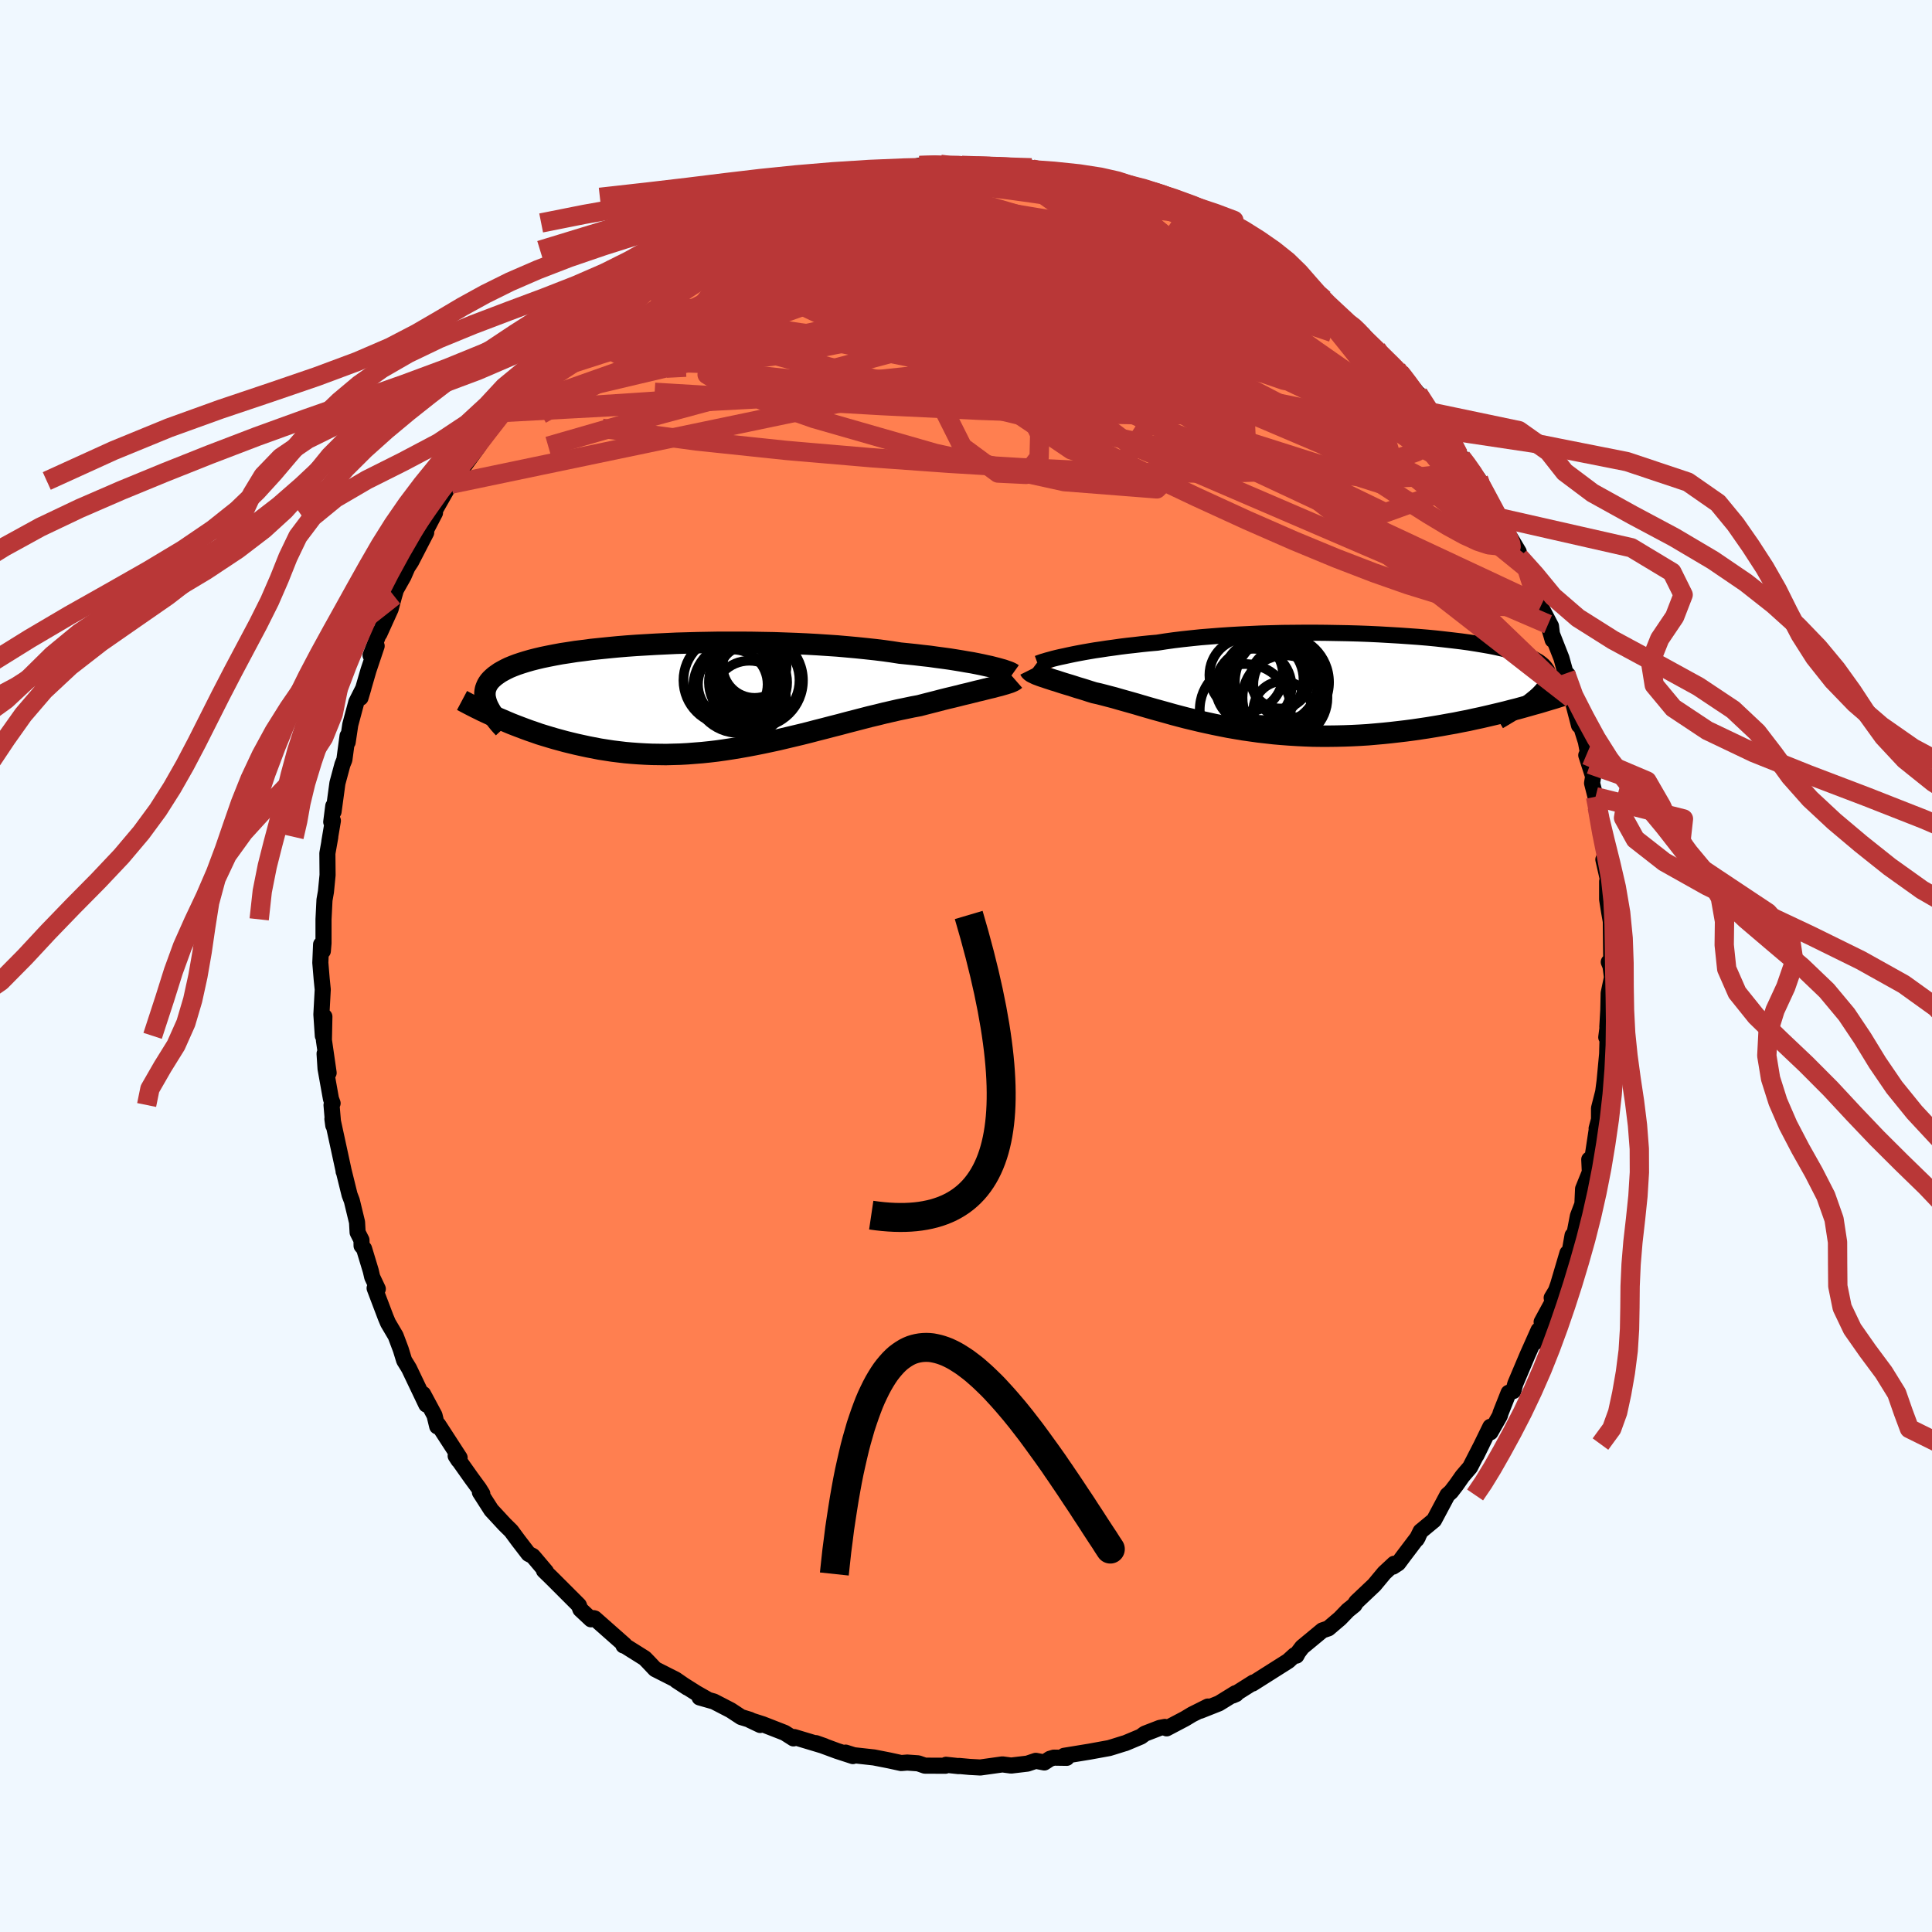 
  <svg viewBox="-100 -100 200 200" xmlns="http://www.w3.org/2000/svg" width="500" height="500" id="face-svg">
    <defs>
      <clipPath id="leftEyeClipPath">
        <polyline points="31.18,-3.13 30.76,-3.22 30.31,-3.32 29.82,-3.42 29.31,-3.52 28.76,-3.61 28.19,-3.71 27.58,-3.81 26.95,-3.91 26.29,-4 25.61,-4.09 24.9,-4.19 24.17,-4.27 23.41,-4.36 22.64,-4.44 21.84,-4.52 21.01,-4.65 20.15,-4.77 19.25,-4.88 18.32,-4.98 17.35,-5.08 16.36,-5.17 15.34,-5.26 14.29,-5.33 13.23,-5.4 12.14,-5.46 11.04,-5.51 9.93,-5.55 8.8,-5.59 7.67,-5.61 6.54,-5.63 5.4,-5.64 4.27,-5.64 3.13,-5.64 2.01,-5.62 0.89,-5.6 -0.21,-5.57 -1.3,-5.54 -2.37,-5.49 -3.42,-5.44 -4.45,-5.38 -5.46,-5.32 -6.44,-5.25 -7.4,-5.17 -8.33,-5.08 -9.22,-4.99 -10.09,-4.9 -10.92,-4.79 -11.73,-4.69 -12.49,-4.57 -13.22,-4.46 -13.92,-4.33 -14.58,-4.2 -15.21,-4.07 -15.8,-3.93 -16.35,-3.79 -16.87,-3.64 -17.35,-3.49 -17.8,-3.34 -18.22,-3.18 -18.61,-3.02 -18.96,-2.85 -19.28,-2.68 -19.58,-2.51 -19.84,-2.33 -20.09,-2.15 -20.3,-1.97 -20.49,-1.79 -20.66,-1.6 -20.8,-1.4 -20.91,-1.21 -21,-1 -21.07,-0.8 -21.11,-0.59 -21.13,-0.38 -21.13,-0.16 -21.11,0.06 -21.06,0.28 -21,0.51 -20.92,0.74 -19.72,2.23 -19.29,2.41 -18.85,2.6 -18.4,2.79 -17.94,2.97 -17.47,3.15 -16.99,3.33 -16.5,3.51 -16,3.68 -15.49,3.86 -14.97,4.02 -14.44,4.18 -13.9,4.34 -13.35,4.49 -12.8,4.64 -12.23,4.78 -11.65,4.92 -11.06,5.05 -10.46,5.18 -9.84,5.3 -9.22,5.42 -8.58,5.52 -7.93,5.62 -7.28,5.7 -6.61,5.78 -5.93,5.84 -5.24,5.89 -4.54,5.93 -3.83,5.96 -3.11,5.97 -2.39,5.98 -1.66,5.96 -0.91,5.94 -0.17,5.9 0.59,5.84 1.35,5.78 2.12,5.7 2.89,5.61 3.67,5.5 4.45,5.38 5.24,5.25 6.03,5.11 6.82,4.96 7.62,4.8 8.42,4.63 9.21,4.46 10.01,4.27 10.81,4.08 11.61,3.89 12.41,3.69 13.21,3.48 14,3.28 14.8,3.07 15.59,2.87 16.37,2.66 17.15,2.46 17.92,2.26 18.69,2.06 19.45,1.88 20.21,1.69 20.95,1.52 21.69,1.35 22.42,1.2 23.13,1.05 23.83,0.92 24.44,0.76 25.03,0.61 25.62,0.46 26.19,0.31 26.75,0.17 27.3,0.04 27.83,-0.09 28.34,-0.22 28.85,-0.34 29.33,-0.46 29.8,-0.58 30.24,-0.68 30.67,-0.79 31.07,-0.89 31.46,-0.98" />
      </clipPath>
      <clipPath id="rightEyeClipPath">
        <polyline points="-27.45,-2.84 -27,-2.94 -26.52,-3.04 -26.01,-3.14 -25.47,-3.24 -24.9,-3.34 -24.31,-3.44 -23.69,-3.53 -23.04,-3.63 -22.37,-3.72 -21.67,-3.82 -20.95,-3.91 -20.21,-3.99 -19.45,-4.08 -18.67,-4.16 -17.86,-4.23 -17.03,-4.36 -16.17,-4.48 -15.27,-4.59 -14.34,-4.69 -13.38,-4.79 -12.39,-4.87 -11.37,-4.95 -10.33,-5.02 -9.27,-5.08 -8.2,-5.13 -7.11,-5.18 -6,-5.21 -4.89,-5.24 -3.77,-5.25 -2.65,-5.26 -1.52,-5.26 -0.4,-5.25 0.71,-5.23 1.82,-5.21 2.92,-5.18 4,-5.14 5.07,-5.09 6.12,-5.03 7.15,-4.97 8.16,-4.9 9.14,-4.83 10.1,-4.75 11.03,-4.66 11.92,-4.56 12.79,-4.46 13.62,-4.36 14.42,-4.25 15.18,-4.13 15.9,-4.01 16.59,-3.89 17.24,-3.76 17.85,-3.62 18.42,-3.48 18.96,-3.34 19.45,-3.19 19.91,-3.04 20.32,-2.89 20.7,-2.73 21.05,-2.57 21.35,-2.4 21.62,-2.24 21.86,-2.06 22.06,-1.89 22.23,-1.71 22.37,-1.53 22.49,-1.35 22.57,-1.16 22.62,-0.97 22.64,-0.78 22.63,-0.58 22.58,-0.38 22.51,-0.17 22.42,0.04 22.29,0.25 22.14,0.47 21.96,0.69 21.75,0.92 21.52,1.15 21.26,1.38 20.55,2.3 19.98,2.46 19.4,2.62 18.8,2.77 18.19,2.93 17.57,3.08 16.94,3.23 16.3,3.38 15.65,3.53 14.99,3.67 14.32,3.82 13.64,3.95 12.95,4.09 12.26,4.21 11.55,4.34 10.84,4.46 10.11,4.58 9.37,4.69 8.62,4.8 7.86,4.9 7.09,4.99 6.31,5.08 5.53,5.16 4.74,5.23 3.94,5.3 3.13,5.35 2.33,5.39 1.52,5.42 0.7,5.44 -0.11,5.45 -0.93,5.45 -1.74,5.44 -2.55,5.41 -3.37,5.37 -4.18,5.32 -4.98,5.26 -5.79,5.19 -6.58,5.1 -7.37,5.01 -8.16,4.9 -8.94,4.79 -9.71,4.66 -10.47,4.53 -11.23,4.38 -11.97,4.23 -12.71,4.07 -13.43,3.91 -14.14,3.74 -14.85,3.57 -15.54,3.39 -16.22,3.21 -16.89,3.02 -17.54,2.84 -18.19,2.66 -18.82,2.48 -19.44,2.3 -20.04,2.12 -20.64,1.95 -21.21,1.79 -21.78,1.63 -22.33,1.47 -22.87,1.33 -23.4,1.19 -23.91,1.06 -24.41,0.95 -24.86,0.81 -25.29,0.67 -25.71,0.54 -26.12,0.42 -26.52,0.29 -26.9,0.17 -27.27,0.06 -27.63,-0.05 -27.97,-0.16 -28.3,-0.27 -28.61,-0.36 -28.91,-0.46 -29.19,-0.55 -29.45,-0.64 -29.7,-0.72" />
      </clipPath>
      <filter id="fuzzy">
        <feTurbulence id="turbulence" baseFrequency="0.05" numOctaves="3" type="noise" result="noise" />
        <feDisplacementMap in="SourceGraphic" in2="noise" scale="2" />
      </filter>
      <linearGradient id="rainbowGradient" x1="0%" y1="0%" x2="100%" y2="0%">
        <stop offset="0%" style="stop-color: rgb(145, 85, 61); stop-opacity: 1" />
        <stop offset="50%" style="stop-color: rgb(167, 133, 106); stop-opacity: 1" />
        <stop offset="100%" style="stop-color: rgb(255, 215, 0); stop-opacity: 1" />
      </linearGradient>
    </defs>
    <rect x="-100" y="-100" width="100%" height="100%" fill="rgb(240, 248, 255)" />
    <polyline id="faceContour" points="66.72,0.02 66.87,1.18 66.53,2.81 66.49,4.57 66.39,6.3 66.42,6.29 66.28,7.38 66.41,7.62 66.37,9.12 66.11,11.89 65.96,13.04 65.53,14.73 65.53,15.89 65.28,16.82 65.33,16.69 64.71,20.79 64.52,20.03 64.58,21.34 63.88,23.07 63.81,24.65 63.34,25.89 62.93,28.03 62.79,27.89 62.47,29.71 62.26,29.72 61.3,32.97 61.07,33.62 60.63,34.35 60.72,34.77 59.59,36.85 59.79,37.05 59.01,38.9 59.27,37.7 58.12,40.28 56.86,43.26 56.66,44 56.17,44.18 55.35,46.25 55.26,46.56 54.29,48.27 54.28,47.7 52.84,50.65 53.41,49.49 52.18,51.89 51.39,52.81 50.76,53.71 50.21,54.43 49.84,54.76 48.45,57.37 47.06,58.52 46.65,59.35 46.79,59.11 45.32,61.05 44.74,61.83 44.2,62.18 44.32,61.88 43.3,62.83 42.27,64.07 40.4,65.84 40.21,66.15 39.53,66.7 38.71,67.55 37.51,68.57 36.89,68.78 34.8,70.51 34.39,71.05 34.21,71.39 34.02,71.34 33.35,71.95 29.67,74.28 29.75,74.17 27.61,75.52 27.96,75.37 27.89,75.28 26.19,76.33 24.25,77.1 25.04,76.66 23.4,77.48 22.67,77.92 20.77,78.92 20.59,78.77 20.06,78.87 18.51,79.47 18.11,79.77 16.49,80.45 16.37,80.48 15.25,80.83 14.82,80.96 12.79,81.33 10.16,81.76 10.43,81.97 9.09,81.95 8.69,82.07 8.11,82.45 7.22,82.28 6.36,82.57 4.67,82.77 3.77,82.65 1.48,82.97 0.38,82.91 -0.71,82.81 -0.75,82.83 -2.07,82.69 -2.14,82.79 -4.26,82.78 -4.95,82.54 -6.08,82.46 -6.71,82.51 -7.95,82.24 -9.53,81.93 -11.61,81.7 -12.46,81.43 -11.71,81.79 -13.34,81.26 -15.53,80.45 -14.65,80.76 -17.78,79.82 -17.86,79.96 -18.77,79.38 -21.05,78.49 -22.33,78.08 -21.3,78.57 -22.37,78.03 -23.28,77.75 -24.36,77.04 -26.1,76.14 -27.58,75.72 -26.66,75.98 -27.91,75.27 -29.97,73.97 -28.85,74.7 -30.05,73.87 -32.18,72.79 -32.88,72.05 -33.26,71.66 -35.38,70.33 -35.46,70.34 -35.35,70.27 -38.44,67.54 -38.55,67.51 -38.82,67.63 -39.92,66.6 -40.08,66.17 -42.88,63.37 -43.69,62.58 -43.48,62.69 -44.63,61.33 -44.85,61.08 -45.29,60.85 -46.35,59.47 -47.08,58.48 -47.77,57.8 -49.14,56.32 -50.32,54.48 -50.07,54.64 -50.41,54.09 -51.21,53 -52.83,50.71 -52.54,51.16 -52.42,50.9 -54.63,47.49 -54.74,47.66 -55.02,46.51 -56.2,44.31 -55.87,45.4 -57.65,41.67 -57.83,41.37 -58.16,40.84 -58.51,39.7 -59.04,38.29 -59.83,36.95 -60.07,36.38 -61.22,33.35 -60.89,33.43 -61.47,32.2 -61.62,31.55 -62.31,29.27 -62.57,28.96 -62.58,28.37 -62.98,27.58 -63.04,26.52 -63.58,24.29 -63.81,23.69 -64.41,21.26 -64.43,21.27 -64.43,21.18 -65.59,15.83 -65.5,16.5 -65.68,14.39 -65.57,14.21 -65.74,13.75 -66.3,10.62 -66.4,9.07 -65.98,11.06 -66.47,7.67 -66.42,5.24 -66.58,7.23 -66.73,5.02 -66.59,2.44 -66.7,1.34 -66.84,-0.34 -66.76,-2.23 -66.58,-1.55 -66.51,-2.37 -66.51,-4.83 -66.41,-6.83 -66.26,-7.68 -66.09,-9.42 -66.11,-11.66 -65.81,-13.36 -65.91,-12.85 -65.54,-15.04 -65.71,-14.91 -65.5,-16.56 -65.47,-15.98 -65.07,-18.93 -64.55,-20.86 -64.35,-21.35 -64.02,-23.82 -64.01,-23.17 -63.74,-24.98 -63.11,-27.33 -62.38,-28.77 -62.68,-27.77 -61.85,-30.63 -61.01,-33.13 -61.64,-32.16 -60.71,-34.58 -60.72,-34.4 -59.56,-36.96 -59.2,-38.3 -59.01,-38.95 -58.23,-40.33 -57.82,-41.27 -57.44,-41.85 -55.88,-44.87 -56.27,-44.41 -54.97,-46.91 -55.44,-46.36 -54.28,-48.4 -53.73,-49.37 -53.31,-49.88 -52.77,-50.48 -53.09,-50.21 -50.42,-53.87 -50.44,-53.95 -49.92,-54.88 -48.46,-56.85 -47.96,-57.3 -47.68,-57.83 -47.7,-57.99 -46.7,-59 -46.45,-59.49 -43.91,-62.47 -45.25,-60.94 -43,-63.52 -42.69,-63.67 -42.3,-63.99 -40.35,-66.07 -41.11,-65.21 -39.35,-66.58 -37.7,-68.46 -37.9,-68.08 -36.76,-69.25 -35.83,-69.8 -35.65,-70 -34.59,-70.9 -33.6,-71.66 -30.97,-73.42 -32.48,-72.35 -31.49,-73.05 -30.12,-74.09 -27.77,-75.36 -27.36,-75.49 -25.11,-76.67 -24.29,-77.25 -25.12,-76.92 -22.53,-77.97 -21.75,-78.21 -21.06,-78.55 -22.33,-78.2 -18.54,-79.57 -19.85,-79.34 -16.97,-80.23 -16.85,-80.06 -16.03,-80.55 -16.64,-80.16 -13.24,-81.3 -13.16,-81.13 -12,-81.54 -10.44,-82 -8.78,-82.29 -7.46,-82.28 -7.68,-82.33 -6.44,-82.41 -4.81,-82.86 -2.64,-82.99 -1.83,-82.96 -2.45,-82.73 -0.6,-82.94 -0.43,-82.88 1.17,-82.8 3.12,-82.82 3.04,-82.69 3.88,-82.8 5.39,-82.7 5.78,-82.67 6.78,-82.63 9,-82.09 11.2,-81.62 10.09,-82.05 11.25,-81.84 12.6,-81.46 14.18,-81.08 14.36,-81.04 15.57,-80.71 16.49,-80.18 16.55,-80.47 18.67,-79.62 20.67,-78.76 20.77,-78.84 21.23,-78.46 23.39,-77.63 23.29,-77.65 24.02,-77.43 25.64,-76.69 26.02,-76.39 27.95,-75.43 27.41,-75.56 29.28,-74.46 29.71,-74.48 31.35,-73.23 32.53,-72.48 33.45,-71.9 33.82,-71.38 35.08,-70.63 35.92,-69.72 36.88,-69.12 37.66,-68.24 37.07,-69.02 39.69,-66.46 39.93,-66.35 41.1,-65.38 41.83,-64.5 42.48,-63.84 42.48,-63.94 44.58,-61.82 44.94,-61.4 44.77,-61.59 46.59,-59.49 46.49,-59.3 46.82,-59.24 48.12,-57.33 49.2,-55.56 49.42,-55.83 50.21,-54.44 51.28,-52.65 51.56,-52.33 53.05,-50.41 53.12,-49.94 53.44,-49.55 55.01,-46.79 54.58,-47.23 55.09,-46.43 57.22,-42.87 57.28,-42.34 57.84,-41.31 58.04,-41.19 59.14,-38.18 59.54,-37.34 59.35,-37.49 60.56,-35.18 60.73,-33.76 60.26,-35.38 61.64,-31.87 62.08,-30.28 62.28,-30.17 62.64,-28.13 62.74,-27.67 63.46,-24.91 63.24,-26.17 64.17,-23.21 64.61,-20.87 64.21,-21.82 64.92,-19.62 64.81,-18.93 65.17,-17.52 65.35,-16.43 65.51,-15.3 65.87,-13.2 66.09,-12.25 66.17,-11.5 65.98,-11.02 66.49,-8.79 66.37,-8.75 66.37,-6.89 66.57,-5.64 66.75,-4.62 66.8,-0.16 66.54,-0.41 66.72,0.02 66.87,1.18" fill="rgb(255, 127, 80)" stroke="black" stroke-width="1.667" stroke-linejoin="round" filter="url(#fuzzy)" />
    <g transform="translate(37.66 -29.24)">
      <polyline id="rightCountour" points="-27.45,-2.84 -27,-2.94 -26.52,-3.04 -26.01,-3.14 -25.47,-3.24 -24.9,-3.34 -24.31,-3.44 -23.69,-3.53 -23.04,-3.63 -22.37,-3.72 -21.67,-3.82 -20.95,-3.91 -20.21,-3.99 -19.45,-4.08 -18.67,-4.16 -17.86,-4.23 -17.03,-4.36 -16.17,-4.48 -15.27,-4.59 -14.34,-4.69 -13.38,-4.79 -12.39,-4.87 -11.37,-4.95 -10.33,-5.02 -9.27,-5.08 -8.2,-5.13 -7.11,-5.18 -6,-5.21 -4.89,-5.24 -3.77,-5.25 -2.65,-5.26 -1.52,-5.26 -0.4,-5.25 0.71,-5.23 1.82,-5.21 2.92,-5.18 4,-5.14 5.07,-5.09 6.12,-5.03 7.15,-4.97 8.16,-4.9 9.14,-4.83 10.1,-4.75 11.03,-4.66 11.92,-4.56 12.79,-4.46 13.62,-4.36 14.42,-4.25 15.18,-4.13 15.9,-4.01 16.59,-3.89 17.24,-3.76 17.85,-3.62 18.42,-3.48 18.96,-3.34 19.45,-3.19 19.91,-3.04 20.32,-2.89 20.7,-2.73 21.05,-2.57 21.35,-2.4 21.62,-2.24 21.86,-2.06 22.06,-1.89 22.23,-1.71 22.37,-1.53 22.49,-1.35 22.57,-1.16 22.62,-0.97 22.64,-0.78 22.63,-0.58 22.58,-0.38 22.51,-0.17 22.42,0.04 22.29,0.25 22.14,0.47 21.96,0.69 21.75,0.92 21.52,1.15 21.26,1.38 20.55,2.3 19.98,2.46 19.4,2.62 18.8,2.77 18.19,2.93 17.57,3.08 16.94,3.23 16.3,3.38 15.65,3.53 14.99,3.67 14.32,3.82 13.64,3.95 12.95,4.09 12.26,4.21 11.55,4.34 10.84,4.46 10.11,4.58 9.37,4.69 8.62,4.8 7.86,4.9 7.09,4.99 6.31,5.08 5.53,5.16 4.74,5.23 3.94,5.3 3.13,5.35 2.33,5.39 1.52,5.42 0.7,5.44 -0.11,5.45 -0.93,5.45 -1.74,5.44 -2.55,5.41 -3.37,5.37 -4.18,5.32 -4.98,5.26 -5.79,5.19 -6.58,5.1 -7.37,5.01 -8.16,4.9 -8.94,4.79 -9.71,4.66 -10.47,4.53 -11.23,4.38 -11.97,4.23 -12.71,4.07 -13.43,3.91 -14.14,3.74 -14.85,3.57 -15.54,3.39 -16.22,3.21 -16.89,3.02 -17.54,2.84 -18.19,2.66 -18.82,2.48 -19.44,2.3 -20.04,2.12 -20.64,1.95 -21.21,1.79 -21.78,1.63 -22.33,1.47 -22.87,1.33 -23.4,1.19 -23.91,1.06 -24.41,0.95 -24.86,0.81 -25.29,0.67 -25.71,0.54 -26.12,0.42 -26.52,0.29 -26.9,0.17 -27.27,0.06 -27.63,-0.05 -27.97,-0.16 -28.3,-0.27 -28.61,-0.36 -28.91,-0.46 -29.19,-0.55 -29.45,-0.64 -29.7,-0.72" fill="white" stroke="white" stroke-width="0" stroke-linejoin="round" filter="url(#fuzzy)" />
    </g>
    <g transform="translate(-28.67 -27.87)">
      <polyline id="leftCountour" points="31.18,-3.13 30.76,-3.22 30.31,-3.32 29.82,-3.42 29.31,-3.52 28.76,-3.61 28.19,-3.71 27.58,-3.81 26.95,-3.91 26.29,-4 25.61,-4.09 24.9,-4.19 24.17,-4.27 23.41,-4.36 22.64,-4.44 21.84,-4.52 21.01,-4.65 20.15,-4.77 19.25,-4.88 18.32,-4.98 17.35,-5.08 16.36,-5.17 15.34,-5.26 14.29,-5.33 13.23,-5.4 12.14,-5.46 11.04,-5.51 9.93,-5.55 8.8,-5.59 7.67,-5.61 6.54,-5.63 5.4,-5.64 4.27,-5.64 3.13,-5.64 2.01,-5.62 0.89,-5.6 -0.21,-5.57 -1.3,-5.54 -2.37,-5.49 -3.42,-5.44 -4.45,-5.38 -5.46,-5.32 -6.44,-5.25 -7.4,-5.17 -8.33,-5.08 -9.22,-4.99 -10.09,-4.9 -10.92,-4.79 -11.73,-4.69 -12.49,-4.57 -13.22,-4.46 -13.92,-4.33 -14.58,-4.2 -15.21,-4.07 -15.8,-3.93 -16.35,-3.79 -16.87,-3.64 -17.35,-3.49 -17.8,-3.34 -18.22,-3.18 -18.61,-3.02 -18.96,-2.85 -19.28,-2.68 -19.58,-2.51 -19.84,-2.33 -20.09,-2.15 -20.3,-1.97 -20.49,-1.79 -20.66,-1.6 -20.8,-1.4 -20.91,-1.21 -21,-1 -21.07,-0.8 -21.11,-0.59 -21.13,-0.38 -21.13,-0.16 -21.11,0.06 -21.06,0.28 -21,0.51 -20.92,0.74 -19.72,2.23 -19.29,2.41 -18.85,2.6 -18.4,2.79 -17.94,2.97 -17.47,3.15 -16.99,3.33 -16.5,3.51 -16,3.68 -15.49,3.86 -14.97,4.02 -14.44,4.18 -13.9,4.34 -13.35,4.49 -12.8,4.64 -12.23,4.78 -11.65,4.92 -11.06,5.05 -10.46,5.18 -9.84,5.3 -9.22,5.42 -8.58,5.52 -7.93,5.62 -7.28,5.7 -6.61,5.78 -5.93,5.84 -5.24,5.89 -4.54,5.93 -3.83,5.96 -3.11,5.97 -2.39,5.98 -1.66,5.96 -0.91,5.94 -0.17,5.9 0.59,5.84 1.35,5.78 2.12,5.7 2.89,5.61 3.67,5.5 4.45,5.38 5.24,5.25 6.03,5.11 6.82,4.96 7.62,4.8 8.42,4.63 9.21,4.46 10.01,4.27 10.81,4.08 11.61,3.89 12.41,3.69 13.21,3.48 14,3.28 14.8,3.07 15.59,2.87 16.37,2.66 17.15,2.46 17.92,2.26 18.69,2.06 19.45,1.88 20.21,1.69 20.95,1.52 21.69,1.35 22.42,1.2 23.13,1.05 23.83,0.92 24.44,0.76 25.03,0.61 25.62,0.46 26.19,0.31 26.75,0.17 27.3,0.04 27.83,-0.09 28.34,-0.22 28.85,-0.34 29.33,-0.46 29.8,-0.58 30.24,-0.68 30.67,-0.79 31.07,-0.89 31.46,-0.98" fill="white" stroke="white" stroke-width="0" stroke-linejoin="round" filter="url(#fuzzy)" />
    </g>
    <g transform="translate(37.66 -29.24)">
      <polyline id="rightUpper" points="-30.25,-2.07 -30.11,-2.12 -29.95,-2.18 -29.75,-2.25 -29.51,-2.32 -29.25,-2.4 -28.95,-2.48 -28.63,-2.57 -28.27,-2.66 -27.88,-2.75 -27.45,-2.84 -27,-2.94 -26.52,-3.04 -26.01,-3.14 -25.47,-3.24 -24.9,-3.34 -24.31,-3.44 -23.69,-3.53 -23.04,-3.63 -22.37,-3.72 -21.67,-3.82 -20.95,-3.91 -20.21,-3.99 -19.45,-4.08 -18.67,-4.16 -17.86,-4.23 -17.03,-4.36 -16.17,-4.48 -15.27,-4.59 -14.34,-4.69 -13.38,-4.79 -12.39,-4.87 -11.37,-4.95 -10.33,-5.02 -9.27,-5.08 -8.2,-5.13 -7.11,-5.18 -6,-5.21 -4.89,-5.24 -3.77,-5.25 -2.65,-5.26 -1.52,-5.26 -0.4,-5.25 0.71,-5.23 1.82,-5.21 2.92,-5.18 4,-5.14 5.07,-5.09 6.12,-5.03 7.15,-4.97 8.16,-4.9 9.14,-4.83 10.1,-4.75 11.03,-4.66 11.92,-4.56 12.79,-4.46 13.62,-4.36 14.42,-4.25 15.18,-4.13 15.9,-4.01 16.59,-3.89 17.24,-3.76 17.85,-3.62 18.42,-3.48 18.96,-3.34 19.45,-3.19 19.91,-3.04 20.32,-2.89 20.7,-2.73 21.05,-2.57 21.35,-2.4 21.62,-2.24 21.86,-2.06 22.06,-1.89 22.23,-1.71 22.37,-1.53 22.49,-1.35 22.57,-1.16 22.62,-0.97 22.64,-0.78 22.63,-0.58 22.58,-0.38 22.51,-0.17 22.42,0.04 22.29,0.25 22.14,0.47 21.96,0.69 21.75,0.92 21.52,1.15 21.26,1.38 20.98,1.61 20.68,1.85 20.36,2.1 20.01,2.34 19.64,2.59 19.25,2.85 18.84,3.1 18.41,3.36 17.96,3.63 17.5,3.9" fill="none" stroke="black" stroke-width="1.667" stroke-linejoin="round" filter="url(#fuzzy)" />
      <polyline id="rightLower" points="-31.04,-1.42 -31.01,-1.36 -30.95,-1.29 -30.87,-1.23 -30.77,-1.16 -30.64,-1.1 -30.5,-1.03 -30.33,-0.95 -30.14,-0.88 -29.93,-0.8 -29.7,-0.72 -29.45,-0.64 -29.19,-0.55 -28.91,-0.46 -28.61,-0.36 -28.3,-0.27 -27.97,-0.16 -27.63,-0.05 -27.27,0.06 -26.9,0.17 -26.52,0.29 -26.12,0.42 -25.71,0.54 -25.29,0.67 -24.86,0.81 -24.41,0.95 -23.91,1.06 -23.4,1.19 -22.87,1.33 -22.33,1.47 -21.78,1.63 -21.21,1.79 -20.64,1.95 -20.04,2.12 -19.44,2.3 -18.82,2.48 -18.19,2.66 -17.54,2.84 -16.89,3.02 -16.22,3.21 -15.54,3.39 -14.85,3.57 -14.14,3.74 -13.43,3.91 -12.71,4.07 -11.97,4.23 -11.23,4.38 -10.47,4.53 -9.71,4.66 -8.94,4.79 -8.16,4.9 -7.37,5.01 -6.58,5.1 -5.79,5.19 -4.98,5.26 -4.18,5.32 -3.37,5.37 -2.55,5.41 -1.74,5.44 -0.93,5.45 -0.11,5.45 0.7,5.44 1.52,5.42 2.33,5.39 3.13,5.35 3.94,5.3 4.74,5.23 5.53,5.16 6.31,5.08 7.09,4.99 7.86,4.9 8.62,4.8 9.37,4.69 10.11,4.58 10.84,4.46 11.55,4.34 12.26,4.21 12.95,4.09 13.64,3.95 14.32,3.82 14.99,3.67 15.65,3.53 16.3,3.38 16.94,3.23 17.57,3.08 18.19,2.93 18.8,2.77 19.4,2.62 19.98,2.46 20.55,2.3 21.11,2.14 21.66,1.99 22.19,1.83 22.72,1.67 23.23,1.52 23.73,1.36 24.21,1.21 24.69,1.06 25.15,0.91 25.6,0.76" fill="none" stroke="black" stroke-width="2.222" stroke-linejoin="round" filter="url(#fuzzy)" />
      <circle r="3.032" cx="-4.883" cy="2.792" stroke="black" fill="none" stroke-width="1.0" filter="url(#fuzzy)" clip-path="url(#rightEyeClipPath)" /><circle r="4.182" cx="-6.903" cy="-0.403" stroke="black" fill="none" stroke-width="1.0" filter="url(#fuzzy)" clip-path="url(#rightEyeClipPath)" /><circle r="4.396" cx="-4.638" cy="1.477" stroke="black" fill="none" stroke-width="1.0" filter="url(#fuzzy)" clip-path="url(#rightEyeClipPath)" /><circle r="4.714" cx="-8.748" cy="2.697" stroke="black" fill="none" stroke-width="1.0" filter="url(#fuzzy)" clip-path="url(#rightEyeClipPath)" /><circle r="3.072" cx="-5.128" cy="-0.488" stroke="black" fill="none" stroke-width="1.0" filter="url(#fuzzy)" clip-path="url(#rightEyeClipPath)" /><circle r="3.546" cx="-4.368" cy="0.082" stroke="black" fill="none" stroke-width="1.0" filter="url(#fuzzy)" clip-path="url(#rightEyeClipPath)" /><circle r="3.934" cx="-7.893" cy="0.332" stroke="black" fill="none" stroke-width="1.0" filter="url(#fuzzy)" clip-path="url(#rightEyeClipPath)" /><circle r="4.53" cx="-5.713" cy="-0.298" stroke="black" fill="none" stroke-width="1.0" filter="url(#fuzzy)" clip-path="url(#rightEyeClipPath)" /><circle r="3.81" cx="-8.653" cy="-0.883" stroke="black" fill="none" stroke-width="1.0" filter="url(#fuzzy)" clip-path="url(#rightEyeClipPath)" /><circle r="4.874" cx="-4.953" cy="-0.133" stroke="black" fill="none" stroke-width="1.0" filter="url(#fuzzy)" clip-path="url(#rightEyeClipPath)" />
      </g>
    <g transform="translate(-28.67 -27.87)">
      <polyline id="leftUpper" points="33.49,-2.36 33.42,-2.41 33.32,-2.47 33.17,-2.54 32.99,-2.61 32.78,-2.68 32.53,-2.77 32.24,-2.85 31.92,-2.94 31.57,-3.03 31.18,-3.13 30.76,-3.22 30.31,-3.32 29.82,-3.42 29.31,-3.52 28.76,-3.61 28.19,-3.71 27.58,-3.81 26.95,-3.91 26.29,-4 25.61,-4.09 24.9,-4.19 24.17,-4.27 23.41,-4.36 22.64,-4.44 21.84,-4.52 21.01,-4.65 20.15,-4.77 19.25,-4.88 18.32,-4.98 17.35,-5.08 16.36,-5.17 15.34,-5.26 14.29,-5.33 13.23,-5.4 12.14,-5.46 11.04,-5.51 9.93,-5.55 8.8,-5.59 7.67,-5.61 6.54,-5.63 5.4,-5.64 4.27,-5.64 3.13,-5.64 2.01,-5.62 0.89,-5.6 -0.21,-5.57 -1.3,-5.54 -2.37,-5.49 -3.42,-5.44 -4.45,-5.38 -5.46,-5.32 -6.44,-5.25 -7.4,-5.17 -8.33,-5.08 -9.22,-4.99 -10.09,-4.9 -10.92,-4.79 -11.73,-4.69 -12.49,-4.57 -13.22,-4.46 -13.92,-4.33 -14.58,-4.2 -15.21,-4.07 -15.8,-3.93 -16.35,-3.79 -16.87,-3.64 -17.35,-3.49 -17.8,-3.34 -18.22,-3.18 -18.61,-3.02 -18.96,-2.85 -19.28,-2.68 -19.58,-2.51 -19.84,-2.33 -20.09,-2.15 -20.3,-1.97 -20.49,-1.79 -20.66,-1.6 -20.8,-1.4 -20.91,-1.21 -21,-1 -21.07,-0.8 -21.11,-0.59 -21.13,-0.38 -21.13,-0.16 -21.11,0.06 -21.06,0.28 -21,0.51 -20.92,0.74 -20.82,0.98 -20.7,1.21 -20.56,1.46 -20.41,1.7 -20.24,1.95 -20.06,2.2 -19.86,2.46 -19.65,2.72 -19.42,2.98 -19.18,3.24" fill="none" stroke="black" stroke-width="2.222" stroke-linejoin="round" filter="url(#fuzzy)" />
      <polyline id="leftLower" points="33.75,-1.77 33.67,-1.7 33.55,-1.63 33.4,-1.56 33.21,-1.48 32.99,-1.41 32.74,-1.33 32.46,-1.25 32.15,-1.16 31.82,-1.08 31.46,-0.98 31.07,-0.89 30.67,-0.79 30.24,-0.68 29.8,-0.58 29.33,-0.46 28.85,-0.34 28.34,-0.22 27.83,-0.09 27.3,0.04 26.75,0.17 26.19,0.31 25.62,0.46 25.03,0.61 24.44,0.76 23.83,0.92 23.13,1.05 22.42,1.2 21.69,1.35 20.95,1.52 20.21,1.69 19.45,1.88 18.69,2.06 17.92,2.26 17.15,2.46 16.37,2.66 15.59,2.87 14.8,3.07 14,3.28 13.21,3.48 12.41,3.69 11.61,3.89 10.81,4.08 10.01,4.27 9.21,4.46 8.42,4.63 7.62,4.8 6.82,4.96 6.03,5.11 5.24,5.25 4.45,5.38 3.67,5.5 2.89,5.61 2.12,5.7 1.35,5.78 0.59,5.84 -0.17,5.9 -0.91,5.94 -1.66,5.96 -2.39,5.98 -3.11,5.97 -3.83,5.96 -4.54,5.93 -5.24,5.89 -5.93,5.84 -6.61,5.78 -7.28,5.7 -7.93,5.62 -8.58,5.52 -9.22,5.42 -9.84,5.3 -10.46,5.18 -11.06,5.05 -11.65,4.92 -12.23,4.78 -12.8,4.64 -13.35,4.49 -13.9,4.34 -14.44,4.18 -14.97,4.02 -15.49,3.86 -16,3.68 -16.5,3.51 -16.99,3.33 -17.47,3.15 -17.94,2.97 -18.4,2.79 -18.85,2.6 -19.29,2.41 -19.72,2.23 -20.14,2.04 -20.55,1.85 -20.96,1.66 -21.35,1.48 -21.73,1.29 -22.1,1.11 -22.47,0.92 -22.82,0.74 -23.16,0.56 -23.5,0.38" fill="none" stroke="black" stroke-width="2.222" stroke-linejoin="round" filter="url(#fuzzy)" />
      <circle r="4.616" cx="4.037" cy="-1.703" stroke="black" fill="none" stroke-width="1.0" filter="url(#fuzzy)" clip-path="url(#leftEyeClipPath)" /><circle r="4.844" cx="6.947" cy="-1.688" stroke="black" fill="none" stroke-width="1.0" filter="url(#fuzzy)" clip-path="url(#leftEyeClipPath)" /><circle r="3.604" cx="4.527" cy="-1.288" stroke="black" fill="none" stroke-width="1.0" filter="url(#fuzzy)" clip-path="url(#leftEyeClipPath)" /><circle r="4.048" cx="6.107" cy="-1.483" stroke="black" fill="none" stroke-width="1.0" filter="url(#fuzzy)" clip-path="url(#leftEyeClipPath)" /><circle r="3.784" cx="6.247" cy="0.052" stroke="black" fill="none" stroke-width="1.0" filter="url(#fuzzy)" clip-path="url(#leftEyeClipPath)" /><circle r="4.492" cx="6.942" cy="-1.713" stroke="black" fill="none" stroke-width="1.0" filter="url(#fuzzy)" clip-path="url(#leftEyeClipPath)" /><circle r="3.306" cx="6.787" cy="-3.193" stroke="black" fill="none" stroke-width="1.0" filter="url(#fuzzy)" clip-path="url(#leftEyeClipPath)" /><circle r="3.054" cx="6.232" cy="-2.438" stroke="black" fill="none" stroke-width="1.0" filter="url(#fuzzy)" clip-path="url(#leftEyeClipPath)" /><circle r="4.716" cx="5.147" cy="-0.968" stroke="black" fill="none" stroke-width="1.0" filter="url(#fuzzy)" clip-path="url(#leftEyeClipPath)" /><circle r="3.476" cx="6.337" cy="-1.913" stroke="black" fill="none" stroke-width="1.0" filter="url(#fuzzy)" clip-path="url(#leftEyeClipPath)" />
    </g>
    <g id="hairs">
      <polyline points="-16.03,-80.55 -15.46,-80.58 -14,-80.86 -12.38,-81.14 -10.67,-81.38 -8.9,-81.57 -7.1,-81.72 -5.33,-81.83 -3.59,-81.91 -1.89,-81.99 -0.23,-82.05 1.34,-82.1 2.77,-82.12 4.04,-82.14 5.14,-82.15 6.08,-82.15 6.86,-82.17 7.45,-82.18 7.75,-82.22 7.57,-82.32 6.82,-82.51" fill="none" stroke="rgb(185, 55, 55)" stroke-width="2" stroke-linejoin="round" filter="url(#fuzzy)" /><polyline points="-37.9,-68.08 -36.8,-68.99 -35.64,-69.69 -34.27,-70.38 -32.64,-71.13 -30.8,-71.9 -28.83,-72.67 -26.73,-73.43 -24.5,-74.2 -22.11,-75.01 -19.61,-75.83 -17.05,-76.64 -14.51,-77.42 -12.04,-78.14 -9.66,-78.8 -7.39,-79.4 -5.24,-79.95 -3.24,-80.48 -1.45,-81 0.14,-81.52 1.57,-82.02 2.92,-82.45" fill="none" stroke="rgb(185, 55, 55)" stroke-width="2" stroke-linejoin="round" filter="url(#fuzzy)" /><polyline points="-36.76,-69.25 -35.97,-69.75 -35.05,-70.37 -33.88,-71.14 -32.58,-71.97 -31.25,-72.77 -29.9,-73.55 -28.5,-74.33 -27.05,-75.13 -25.6,-75.92 -24.22,-76.67 -22.98,-77.34 -21.94,-77.9 -21.09,-78.36 -20.43,-78.7 -19.98,-78.95 -19.77,-79.09 -19.82,-79.11 -20.12,-79.01 -20.61,-78.8 -21.14,-78.54" fill="none" stroke="rgb(185, 55, 55)" stroke-width="2" stroke-linejoin="round" filter="url(#fuzzy)" /><polyline points="-16.97,-80.23 -16.45,-80.13 -15.23,-79.97 -13.3,-79.7 -10.76,-79.32 -7.76,-78.8 -4.4,-78.14 -0.77,-77.34 3.08,-76.4 7.1,-75.33 11.26,-74.14 15.58,-72.86 20.05,-71.49 24.62,-70.04 29.17,-68.54 33.6,-67.04 37.91,-65.59" fill="none" stroke="rgb(185, 55, 55)" stroke-width="2" stroke-linejoin="round" filter="url(#fuzzy)" /><polyline points="-13.24,-81.3 -12.63,-81.26 -11.24,-81.27 -9.4,-81.19 -7.36,-80.94 -5.17,-80.53 -2.84,-80.01 -0.34,-79.38 2.31,-78.67 5.06,-77.87 7.86,-77 10.69,-76.07 13.55,-75.09 16.47,-74.07 19.43,-73.03 22.43,-71.96 25.42,-70.87 28.37,-69.78 31.24,-68.7 34.01,-67.65 36.67,-66.65 39.27,-65.6" fill="none" stroke="rgb(185, 55, 55)" stroke-width="2" stroke-linejoin="round" filter="url(#fuzzy)" /><polyline points="-4.81,-82.86 -3.21,-82.91 -2.16,-82.87 -1.2,-82.8 -0.12,-82.73 1.09,-82.67 2.37,-82.6 3.63,-82.53 4.79,-82.47 5.84,-82.41 6.76,-82.35 7.55,-82.3 8.17,-82.24 8.55,-82.2 8.58,-82.2 8.19,-82.26 7.41,-82.37 6.31,-82.49 4.88,-82.6" fill="none" stroke="rgb(185, 55, 55)" stroke-width="2" stroke-linejoin="round" filter="url(#fuzzy)" /><polyline points="48.12,-57.33 48.73,-56.21 48.8,-55.45 48.49,-54.67 47.78,-53.91 46.63,-53.22 44.98,-52.64 42.81,-52.18 40.12,-51.8 36.89,-51.5 33.13,-51.26 28.83,-51.1 23.96,-51.03 18.5,-51.08 12.41,-51.27 5.66,-51.59 -1.76,-52.04 -9.85,-52.62 -18.58,-53.37 -27.88,-54.35 -37.67,-55.66" fill="none" stroke="rgb(185, 55, 55)" stroke-width="2" stroke-linejoin="round" filter="url(#fuzzy)" /><polyline points="-16.64,-80.16 -14.29,-80.84 -12.66,-81.12 -11.02,-81.28 -9.24,-81.36 -7.38,-81.36 -5.47,-81.29 -3.5,-81.16 -1.46,-80.99 0.63,-80.79 2.72,-80.56 4.78,-80.3 6.78,-80.02 8.72,-79.74 10.59,-79.46 12.4,-79.21 14.12,-78.97 15.73,-78.76 17.22,-78.57 18.57,-78.4 19.76,-78.26 20.79,-78.15 21.66,-78.04 22.45,-77.9" fill="none" stroke="rgb(185, 55, 55)" stroke-width="2" stroke-linejoin="round" filter="url(#fuzzy)" /><polyline points="-35.83,-69.8 -35.17,-70.21 -33.78,-70.86 -31.96,-71.53 -29.89,-72.11 -27.59,-72.61 -24.98,-73.1 -22.06,-73.63 -18.85,-74.17 -15.47,-74.7 -12,-75.19 -8.51,-75.62 -5.01,-76 -1.5,-76.32 2.01,-76.6 5.53,-76.86 9.02,-77.12 12.49,-77.37 15.95,-77.61 19.5,-77.74" fill="none" stroke="rgb(185, 55, 55)" stroke-width="2" stroke-linejoin="round" filter="url(#fuzzy)" /><polyline points="24.02,-77.43 25.18,-76.83 25.92,-76.32 26.39,-75.85 26.66,-75.38 26.74,-74.9 26.63,-74.39 26.29,-73.88 25.66,-73.37 24.71,-72.87 23.39,-72.39 21.69,-71.93 19.59,-71.49 17.09,-71.05 14.19,-70.64 10.91,-70.24 7.25,-69.85 3.18,-69.48 -1.33,-69.12 -6.32,-68.79 -11.79,-68.5 -17.7,-68.27 -24.05,-68.1 -30.81,-68.04" fill="none" stroke="rgb(185, 55, 55)" stroke-width="2" stroke-linejoin="round" filter="url(#fuzzy)" /><polyline points="-30.97,-73.42 -31.42,-73.03 -30.51,-73.43 -28.87,-74.17 -26.9,-75 -24.8,-75.8 -22.69,-76.53 -20.6,-77.2 -18.53,-77.8 -16.48,-78.36 -14.46,-78.89 -12.49,-79.4 -10.59,-79.9 -8.76,-80.4 -7,-80.88 -5.34,-81.33 -3.79,-81.71 -2.41,-82.04 -1.28,-82.34 -0.54,-82.62" fill="none" stroke="rgb(185, 55, 55)" stroke-width="2" stroke-linejoin="round" filter="url(#fuzzy)" /><polyline points="55.01,-46.79 54.94,-46.68 55.29,-45.82 55.62,-44.85 55.68,-44.12 55.45,-43.68 54.93,-43.52 54.12,-43.6 53.01,-43.96 51.6,-44.61 49.87,-45.56 47.81,-46.8 45.4,-48.33 42.63,-50.14 39.47,-52.27 35.91,-54.73 31.96,-57.55 27.63,-60.74 22.88,-64.33 17.68,-68.32 11.95,-72.73 5.73,-77.56" fill="none" stroke="rgb(185, 55, 55)" stroke-width="2" stroke-linejoin="round" filter="url(#fuzzy)" /><polyline points="11.25,-81.84 12.58,-81.47 13.84,-81.09 15.03,-80.69 16.24,-80.26 17.5,-79.8 18.8,-79.31 20.08,-78.82 21.28,-78.36 22.31,-77.96 23.12,-77.65 23.68,-77.44 23.98,-77.34 24.01,-77.35 23.76,-77.46 23.18,-77.7 22.15,-78.14" fill="none" stroke="rgb(185, 55, 55)" stroke-width="2" stroke-linejoin="round" filter="url(#fuzzy)" /><polyline points="53.05,-50.41 53.22,-49.91 53.55,-49.23 53.83,-48.59 53.99,-48.11 53.98,-47.82 53.77,-47.8 53.25,-48.19 52.35,-49.05 51.06,-50.44 49.36,-52.36 47.27,-54.82 44.76,-57.89 41.75,-61.61 38.15,-66.08" fill="none" stroke="rgb(185, 55, 55)" stroke-width="2" stroke-linejoin="round" filter="url(#fuzzy)" /><polyline points="-30.12,-74.09 -28.2,-74.96 -26.32,-75.53 -24.3,-75.95 -22.09,-76.22 -19.67,-76.37 -17.01,-76.43 -14.14,-76.42 -11.07,-76.37 -7.8,-76.28 -4.33,-76.16 -0.69,-76.02 3.07,-75.84 6.89,-75.65 10.73,-75.44 14.57,-75.23 18.38,-75.06 22.09,-74.95 25.63,-74.84" fill="none" stroke="rgb(185, 55, 55)" stroke-width="2" stroke-linejoin="round" filter="url(#fuzzy)" /><polyline points="-13.16,-81.13 -11.91,-81.52 -10.57,-81.84 -9.38,-82.07 -8.36,-82.22 -7.46,-82.33 -6.64,-82.42 -5.91,-82.47 -5.33,-82.48 -4.93,-82.43 -4.75,-82.33 -4.77,-82.17 -4.99,-81.96 -5.41,-81.7 -6.04,-81.39 -6.91,-81.03 -8.05,-80.61 -9.48,-80.12 -11.22,-79.55 -13.29,-78.88 -15.77,-78.08 -18.76,-77.13 -22.38,-76.02 -26.68,-74.68" fill="none" stroke="rgb(185, 55, 55)" stroke-width="2" stroke-linejoin="round" filter="url(#fuzzy)" /><polyline points="-18.54,-79.57 -18.56,-79.64 -17.62,-79.9 -16.54,-80.15 -15.38,-80.39 -14.1,-80.65 -12.68,-80.93 -11.17,-81.22 -9.63,-81.5 -8.13,-81.76 -6.71,-82 -5.41,-82.2 -4.23,-82.37 -3.18,-82.51 -2.27,-82.63 -1.53,-82.72 -1,-82.79 -0.71,-82.83 -0.65,-82.85 -0.79,-82.86 -1.09,-82.86 -1.63,-82.86 -2.58,-82.84 -4.17,-82.72" fill="none" stroke="rgb(185, 55, 55)" stroke-width="2" stroke-linejoin="round" filter="url(#fuzzy)" /><polyline points="46.49,-59.3 46.88,-58.75 47.05,-57.86 46.72,-57.12 45.85,-56.59 44.43,-56.25 42.45,-56.07 39.87,-56.06 36.63,-56.25 32.69,-56.62 28.03,-57.19 22.64,-57.94 16.57,-58.9 9.81,-60.07 2.32,-61.45 -6.01,-63.06 -15.26,-64.92 -25.31,-67.12" fill="none" stroke="rgb(185, 55, 55)" stroke-width="2" stroke-linejoin="round" filter="url(#fuzzy)" /><polyline points="-35.65,-70 -34.59,-70.86 -33.52,-71.64 -32.66,-72.25 -31.95,-72.71 -31.27,-73.13 -30.57,-73.52 -29.91,-73.84 -29.39,-74.04 -29.1,-74.06 -29.09,-73.87 -29.37,-73.46 -29.95,-72.82 -30.83,-71.95 -32.01,-70.84 -33.5,-69.48 -35.28,-67.86 -37.35,-66.02 -39.68,-63.98 -42.27,-61.78 -45.16,-59.42" fill="none" stroke="rgb(185, 55, 55)" stroke-width="2" stroke-linejoin="round" filter="url(#fuzzy)" /><polyline points="-7.68,-82.33 -6.45,-82.46 -5.32,-82.51 -4.61,-82.39 -4.4,-82.08 -4.61,-81.61 -5.15,-80.97 -5.98,-80.17 -7.13,-79.19 -8.66,-78.02 -10.63,-76.64 -13.05,-75.04 -15.92,-73.23 -19.23,-71.2 -22.99,-68.95 -27.26,-66.44 -32.15,-63.63 -37.76,-60.48 -43.97,-57.12" fill="none" stroke="rgb(185, 55, 55)" stroke-width="2" stroke-linejoin="round" filter="url(#fuzzy)" /><polyline points="58.04,-41.19 58.69,-39.17 58.74,-38.19 58.39,-37.64 57.69,-37.32 56.64,-37.19 55.23,-37.24 53.46,-37.46 51.3,-37.88 48.72,-38.55 45.71,-39.48 42.24,-40.7 38.32,-42.21 33.95,-44.02 29.11,-46.14 23.79,-48.58 17.95,-51.35 11.58,-54.46 4.65,-57.9 -2.88,-61.61 -11.08,-65.58 -20.06,-69.79" fill="none" stroke="rgb(185, 55, 55)" stroke-width="2" stroke-linejoin="round" filter="url(#fuzzy)" /><polyline points="46.59,-59.49 46.67,-59.24 47.06,-58.66 47.52,-57.92 47.9,-57.23 48.11,-56.68 48.12,-56.29 47.93,-56.07 47.51,-56.04 46.83,-56.24 45.87,-56.67 44.61,-57.36 43.03,-58.31 41.1,-59.53 38.83,-61.03 36.19,-62.83 33.18,-64.98 29.79,-67.5 25.98,-70.43 21.7,-73.75 16.83,-77.51" fill="none" stroke="rgb(185, 55, 55)" stroke-width="2" stroke-linejoin="round" filter="url(#fuzzy)" /><polyline points="33.45,-71.9 33.94,-71.32 34.39,-70.66 34.57,-70.01 34.4,-69.39 33.89,-68.79 33.07,-68.17 31.93,-67.53 30.45,-66.87 28.57,-66.21 26.27,-65.58 23.52,-64.96 20.31,-64.35 16.64,-63.74 12.49,-63.14 7.86,-62.55 2.72,-61.96 -2.92,-61.35 -9.08,-60.71 -15.78,-60.02 -23.04,-59.28 -30.85,-58.56 -39.15,-58.01" fill="none" stroke="rgb(185, 55, 55)" stroke-width="2" stroke-linejoin="round" filter="url(#fuzzy)" /><polyline points="35.08,-70.63 35.85,-69.88 36.42,-69.32 36.83,-68.84 37.15,-68.37 37.37,-67.91 37.42,-67.49 37.25,-67.16 36.83,-66.94 36.15,-66.84 35.19,-66.85 33.95,-66.97 32.41,-67.2 30.53,-67.56 28.3,-68.03 25.72,-68.61 22.78,-69.31 19.46,-70.14 15.74,-71.09 11.57,-72.19 6.92,-73.44 1.78,-74.85 -3.88,-76.44 -10.03,-78.24" fill="none" stroke="rgb(185, 55, 55)" stroke-width="2" stroke-linejoin="round" filter="url(#fuzzy)" /><polyline points="-30.12,-74.09 -28.37,-75.01 -26.99,-75.72 -25.81,-76.35 -24.79,-76.88 -23.9,-77.32 -23.13,-77.69 -22.48,-77.98 -21.98,-78.19 -21.65,-78.33 -21.51,-78.37 -21.59,-78.29 -21.97,-78.05 -22.76,-77.59 -24,-76.9 -25.69,-75.98 -27.68,-74.89 -29.65,-73.87" fill="none" stroke="rgb(185, 55, 55)" stroke-width="2" stroke-linejoin="round" filter="url(#fuzzy)" /><polyline points="-0.43,-82.88 1.07,-82.83 2.26,-82.79 3.2,-82.76 4.05,-82.72 4.89,-82.66 5.72,-82.57 6.5,-82.46 7.15,-82.33 7.62,-82.21 7.86,-82.1 7.85,-82 7.59,-81.91 7.05,-81.81 6.21,-81.71 5.04,-81.61 3.56,-81.51 1.74,-81.42 -0.47,-81.33 -3.13,-81.23 -6.29,-81.13 -9.79,-81.1" fill="none" stroke="rgb(185, 55, 55)" stroke-width="2" stroke-linejoin="round" filter="url(#fuzzy)" /><polyline points="1.17,-82.8 2.37,-82.78 2.95,-82.73 3.32,-82.65 3.55,-82.52 3.6,-82.33 3.4,-82.05 2.84,-81.71 1.83,-81.32 0.31,-80.89 -1.74,-80.41 -4.31,-79.88 -7.45,-79.27 -11.2,-78.59 -15.59,-77.81 -20.78,-76.87" fill="none" stroke="rgb(185, 55, 55)" stroke-width="2" stroke-linejoin="round" filter="url(#fuzzy)" /><polyline points="53.05,-50.41 53.27,-49.83 53.75,-48.95 54.28,-47.96 54.82,-46.95 55.35,-45.96 55.82,-45.05 56.17,-44.29 56.39,-43.73 56.43,-43.41 56.32,-43.33 56.03,-43.51 55.58,-43.96 54.95,-44.7 54.13,-45.73 53.12,-47.07 51.9,-48.71 50.46,-50.69 48.79,-53.04 46.86,-55.8 44.66,-58.99 42.21,-62.6" fill="none" stroke="rgb(185, 55, 55)" stroke-width="2" stroke-linejoin="round" filter="url(#fuzzy)" /><polyline points="21.23,-78.46 22.5,-77.9 22.97,-77.51 23.14,-77.05 23.05,-76.48 22.66,-75.82 21.92,-75.08 20.83,-74.27 19.38,-73.36 17.54,-72.37 15.29,-71.28 12.59,-70.1 9.41,-68.85 5.73,-67.52 1.54,-66.14 -3.15,-64.72 -8.36,-63.27 -14.1,-61.74 -20.42,-60.09 -27.34,-58.26 -34.89,-56.22 -43.25,-53.81" fill="none" stroke="rgb(185, 55, 55)" stroke-width="2" stroke-linejoin="round" filter="url(#fuzzy)" /><polyline points="-2.64,-82.99 -2.15,-82.93 -1.66,-82.88 -0.98,-82.86 -0.19,-82.84 0.58,-82.81 1.23,-82.77 1.71,-82.71 2,-82.63 2.08,-82.52 1.96,-82.36 1.61,-82.16 0.98,-81.91 0.02,-81.64 -1.28,-81.34 -2.95,-81.04 -4.97,-80.71 -7.4,-80.35 -10.29,-79.92 -13.71,-79.41 -17.57,-78.85" fill="none" stroke="rgb(185, 55, 55)" stroke-width="2" stroke-linejoin="round" filter="url(#fuzzy)" /><polyline points="-4.81,-82.86 -3.21,-82.91 -2.19,-82.86 -1.24,-82.78 -0.17,-82.69 1.06,-82.59 2.38,-82.49 3.71,-82.37 5.02,-82.25 6.27,-82.13 7.47,-82.01 8.62,-81.88 9.68,-81.75 10.63,-81.64 11.43,-81.54 12.04,-81.47 12.45,-81.42 12.64,-81.41 12.62,-81.43 12.37,-81.47 11.87,-81.55 11.05,-81.69 9.78,-81.93 7.92,-82.29" fill="none" stroke="rgb(185, 55, 55)" stroke-width="2" stroke-linejoin="round" filter="url(#fuzzy)" /><polyline points="50.21,-54.44 50.87,-53.17 51.04,-52.31 50.76,-51.66 50.02,-51.18 48.81,-50.84 47.13,-50.64 44.98,-50.55 42.33,-50.59 39.13,-50.77 35.35,-51.14 30.94,-51.74 25.92,-52.59 20.28,-53.7 14.01,-55.05 7.07,-56.65 -0.55,-58.49 -8.84,-60.59 -17.78,-62.97 -27.4,-65.54" fill="none" stroke="rgb(185, 55, 55)" stroke-width="2" stroke-linejoin="round" filter="url(#fuzzy)" /><polyline points="48.12,-57.33 48.89,-56.2 49.45,-55.42 49.96,-54.63 50.39,-53.87 50.69,-53.23 50.83,-52.74 50.78,-52.43 50.54,-52.28 50.11,-52.3 49.48,-52.48 48.65,-52.84 47.6,-53.41 46.28,-54.24 44.68,-55.35 42.77,-56.77 40.53,-58.52 37.93,-60.62 34.94,-63.1 31.54,-65.96 27.76,-69.2 23.65,-72.79 19.25,-76.72" fill="none" stroke="rgb(185, 55, 55)" stroke-width="2" stroke-linejoin="round" filter="url(#fuzzy)" /><polyline points="44.58,-61.82 44.78,-61.51 44.92,-61.1 44.93,-60.65 44.72,-60.26 44.25,-59.92 43.5,-59.67 42.44,-59.52 41.02,-59.52 39.21,-59.68 36.97,-60.03 34.28,-60.56 31.1,-61.3 27.42,-62.26 23.24,-63.46 18.58,-64.88 13.43,-66.55 7.8,-68.46 1.62,-70.61 -5.21,-73.01 -12.9,-75.64" fill="none" stroke="rgb(185, 55, 55)" stroke-width="2" stroke-linejoin="round" filter="url(#fuzzy)" /><polyline points="44.77,-61.59 45.55,-60.26 45.08,-59.58 43.81,-59.01 41.79,-58.44 38.93,-57.92 35.16,-57.52 30.43,-57.23 24.72,-57.07 17.98,-57.06 10.19,-57.21 1.29,-57.53 -8.73,-58.01 -19.88,-58.65 -32.23,-59.39" fill="none" stroke="rgb(185, 55, 55)" stroke-width="2" stroke-linejoin="round" filter="url(#fuzzy)" /><polyline points="-34.59,-70.9 -33.41,-71.75 -32.47,-72.39 -31.77,-72.86 -31.06,-73.31 -30.26,-73.78 -29.46,-74.22 -28.8,-74.54 -28.38,-74.69 -28.27,-74.61 -28.47,-74.31 -29,-73.77 -29.86,-73 -31.05,-72 -32.57,-70.77 -34.42,-69.29 -36.62,-67.54 -39.18,-65.5 -42.23,-63.07" fill="none" stroke="rgb(185, 55, 55)" stroke-width="2" stroke-linejoin="round" filter="url(#fuzzy)" /><polyline points="-19.85,-79.34 -17.76,-79.82 -16.16,-79.9 -14.39,-79.82 -12.19,-79.67 -9.55,-79.45 -6.55,-79.16 -3.28,-78.81 0.17,-78.38 3.73,-77.87 7.37,-77.29 11.05,-76.64 14.77,-75.95 18.51,-75.25 22.21,-74.57 25.78,-73.89 29.21,-73.18" fill="none" stroke="rgb(185, 55, 55)" stroke-width="2" stroke-linejoin="round" filter="url(#fuzzy)" /><polyline points="-13.24,-81.3 -12.77,-81.33 -11.79,-81.56 -10.67,-81.81 -9.62,-82 -8.71,-82.13 -7.93,-82.21 -7.26,-82.26 -6.72,-82.25 -6.35,-82.19 -6.2,-82.06 -6.27,-81.86 -6.57,-81.6 -7.1,-81.27 -7.88,-80.86 -8.93,-80.37 -10.31,-79.77 -12.06,-79.06 -14.2,-78.22 -16.68,-77.26 -19.45,-76.21 -22.48,-75.12 -25.85,-73.95 -29.86,-72.58" fill="none" stroke="rgb(185, 55, 55)" stroke-width="2" stroke-linejoin="round" filter="url(#fuzzy)" /><polyline points="-24.29,-77.25 -24.06,-77.34 -23.06,-77.72 -22.05,-78.12 -21.11,-78.5 -20.17,-78.88 -19.2,-79.26 -18.22,-79.62 -17.3,-79.95 -16.46,-80.24 -15.72,-80.47 -15.07,-80.67 -14.52,-80.83 -14.06,-80.94 -13.74,-81.01 -13.6,-81.01 -13.68,-80.92 -14.04,-80.74 -14.67,-80.46 -15.56,-80.1 -16.7,-79.67 -18.14,-79.15 -20.01,-78.51 -22.33,-77.78" fill="none" stroke="rgb(185, 55, 55)" stroke-width="2" stroke-linejoin="round" filter="url(#fuzzy)" /><polyline points="46.82,-59.24 47.83,-57.67 48.4,-56.67 48.62,-56 48.58,-55.5 48.27,-55.17 47.64,-55.03 46.67,-55.12 45.33,-55.46 43.61,-56.04 41.5,-56.87 39,-57.93 36.08,-59.25 32.7,-60.86 28.86,-62.81 24.52,-65.14 19.7,-67.86 14.35,-70.97 8.33,-74.48 1.41,-78.34" fill="none" stroke="rgb(185, 55, 55)" stroke-width="2" stroke-linejoin="round" filter="url(#fuzzy)" /><polyline points="39.69,-66.46 40.12,-66.14 40.63,-65.65 40.99,-65.24 41.12,-64.98 41.01,-64.9 40.62,-65 39.89,-65.34 38.76,-65.95 37.21,-66.86 35.2,-68.1 32.68,-69.68 29.59,-71.66 25.79,-74.09 21.26,-77.02" fill="none" stroke="rgb(185, 55, 55)" stroke-width="2" stroke-linejoin="round" filter="url(#fuzzy)" /><polyline points="46.59,-59.49 46.57,-59.26 46.64,-58.75 46.58,-58.11 46.21,-57.54 45.45,-57.12 44.27,-56.87 42.66,-56.78 40.61,-56.89 38.07,-57.2 35.03,-57.72 31.46,-58.45 27.35,-59.4 22.73,-60.55 17.57,-61.92 11.85,-63.53 5.51,-65.41 -1.49,-67.62 -9.14,-70.13 -17.57,-72.83" fill="none" stroke="rgb(185, 55, 55)" stroke-width="2" stroke-linejoin="round" filter="url(#fuzzy)" /><polyline points="48.12,-57.33 48.88,-56.21 49.43,-55.45 49.89,-54.69 50.26,-53.98 50.49,-53.4 50.53,-52.99 50.37,-52.77 50,-52.73 49.41,-52.88 48.6,-53.21 47.56,-53.73 46.26,-54.5 44.68,-55.54 42.76,-56.9 40.47,-58.62 37.79,-60.7 34.69,-63.17 31.2,-66.02 27.35,-69.25 23.19,-72.85 18.73,-76.85" fill="none" stroke="rgb(185, 55, 55)" stroke-width="2" stroke-linejoin="round" filter="url(#fuzzy)" /><polyline points="9,-82.09 10.25,-81.86 11.03,-81.71 12,-81.47 13.16,-81.13 14.41,-80.73 15.67,-80.31 16.91,-79.88 18.14,-79.44 19.35,-79.01 20.5,-78.58 21.56,-78.18 22.49,-77.84 23.25,-77.55 23.83,-77.34 24.22,-77.2 24.42,-77.14 24.42,-77.15 24.21,-77.23 23.76,-77.41 23.05,-77.7 22.07,-78.12 20.77,-78.7" fill="none" stroke="rgb(185, 55, 55)" stroke-width="2" stroke-linejoin="round" filter="url(#fuzzy)" /><polyline points="36.88,-69.12 37.44,-68.55 38.2,-67.84 39.19,-66.92 40.23,-65.94 41.21,-65.01 42.08,-64.17 42.85,-63.42 43.52,-62.76 44.08,-62.21 44.49,-61.79 44.71,-61.55 44.72,-61.52 44.5,-61.7 44.05,-62.11 43.37,-62.77 42.41,-63.73 41.12,-65.03" fill="none" stroke="rgb(185, 55, 55)" stroke-width="2" stroke-linejoin="round" filter="url(#fuzzy)" /><polyline points="-24.29,-77.25 -23.99,-77.33 -22.73,-77.73 -21.29,-78.14 -19.8,-78.55 -18.19,-78.96 -16.44,-79.41 -14.6,-79.86 -12.75,-80.3 -10.95,-80.71 -9.22,-81.08 -7.55,-81.43 -5.98,-81.76 -4.57,-82.06 -3.42,-82.35 -2.61,-82.58 -2.17,-82.74" fill="none" stroke="rgb(185, 55, 55)" stroke-width="2" stroke-linejoin="round" filter="url(#fuzzy)" /><polyline points="44.94,-61.4 45.26,-61 45.8,-60.29 46.27,-59.64 46.64,-59.03 46.94,-58.46 47.11,-57.97 47.13,-57.61 46.96,-57.4 46.58,-57.38 45.97,-57.55 45.1,-57.94 43.96,-58.57 42.53,-59.44 40.78,-60.58 38.71,-61.99 36.29,-63.68 33.48,-65.68 30.28,-68.03 26.7,-70.76 22.78,-73.86 18.54,-77.32" fill="none" stroke="rgb(185, 55, 55)" stroke-width="2" stroke-linejoin="round" filter="url(#fuzzy)" /><polyline points="-27.36,-75.49 -25.78,-76.36 -24.88,-76.87 -24.16,-77.22 -23.52,-77.5 -23.01,-77.69 -22.65,-77.8 -22.44,-77.83 -22.39,-77.75 -22.53,-77.54 -22.9,-77.18 -23.55,-76.64 -24.5,-75.93 -25.75,-75.02 -27.34,-73.91 -29.3,-72.55 -31.72,-70.92 -34.61,-69.04 -37.97,-66.91" fill="none" stroke="rgb(185, 55, 55)" stroke-width="2" stroke-linejoin="round" filter="url(#fuzzy)" /><polyline points="14.36,-81.04 15.42,-80.69 16.43,-80.33 17.57,-79.92 18.8,-79.45 20.02,-78.97 21.13,-78.52 22.12,-78.11 23,-77.74 23.75,-77.42 24.39,-77.14 24.9,-76.91 25.26,-76.72 25.45,-76.6 25.43,-76.55 25.19,-76.61 24.68,-76.77 23.86,-77.07 22.68,-77.52 21.12,-78.14 19.24,-78.92 17.04,-79.87" fill="none" stroke="rgb(185, 55, 55)" stroke-width="2" stroke-linejoin="round" filter="url(#fuzzy)" /><polyline points="20.77,-78.84 21.58,-78.4 22.46,-78 23.17,-77.68 23.78,-77.37 24.3,-77.05 24.7,-76.74 24.95,-76.44 25.05,-76.17 24.96,-75.93 24.69,-75.71 24.19,-75.55 23.45,-75.44 22.42,-75.4 21.07,-75.44 19.37,-75.57 17.29,-75.8 14.84,-76.12 12.01,-76.54 8.8,-77.06 5.17,-77.66 1.08,-78.34 -3.49,-79.1 -8.38,-80.03" fill="none" stroke="rgb(185, 55, 55)" stroke-width="2" stroke-linejoin="round" filter="url(#fuzzy)" /><polyline points="-12,-81.54 -10.42,-81.88 -8.84,-82.03 -7.31,-82.08 -5.69,-82.08 -3.93,-82.07 -2.04,-82.03 -0.12,-81.96 1.75,-81.85 3.54,-81.7 5.26,-81.54 6.92,-81.39 8.48,-81.26 9.89,-81.16 11.08,-81.1 12.03,-81.08 12.78,-81.08 13.36,-81.1 13.76,-81.12" fill="none" stroke="rgb(185, 55, 55)" stroke-width="2" stroke-linejoin="round" filter="url(#fuzzy)" /><polyline points="51.28,-52.65 51.83,-51.93 52.49,-50.99 53.05,-50.08 53.55,-49.21 54,-48.38 54.39,-47.6 54.73,-46.88 54.98,-46.28 55.11,-45.85 55.07,-45.63 54.86,-45.65 54.45,-45.93 53.84,-46.5 53.03,-47.36 52,-48.53 50.74,-50.03 49.23,-51.87 47.49,-54.04 45.52,-56.55 43.33,-59.4 40.9,-62.63 38.16,-66.34" fill="none" stroke="rgb(185, 55, 55)" stroke-width="2" stroke-linejoin="round" filter="url(#fuzzy)" /><polyline points="-21.75,-78.21 29.04,-54.32 43.25,-49.81 39.69,-53.52 28.72,-59.88 17.4,-65.42 9.48,-68.24 6.13,-67.81 7.21,-64.77 12.03,-60.36 19.52,-55.94 28.11,-52.64 35.96,-51.07 41.53,-51.26 43.97,-52.88 43.19,-55.48 39.75,-58.74 34.8,-62.25 30.35,-65.15 28.82,-66.17 30.97,-64.86 32.08,-63.52 19.74,-67.28 -22.33,-78.2" fill="none" stroke="rgb(185, 55, 55)" stroke-width="2" stroke-linejoin="round" filter="url(#fuzzy)" /><polyline points="-47.96,-57.3 -15.36,-68.83 5.23,-66.2 11.94,-63.57 11.65,-64.14 9.34,-66.24 6.43,-68.25 3.18,-69.53 0.27,-69.93 -1.14,-69.41 -0.22,-68.14 2.81,-66.5 6.84,-65.14 10.57,-64.74 13.3,-65.69 15.06,-67.9 16.06,-70.66 16,-72.87 13.76,-73.43 7.53,-71.72 -4.41,-68.09 -21.17,-64.46 -33.94,-65.25 -25.12,-76.92" fill="none" stroke="rgb(185, 55, 55)" stroke-width="2" stroke-linejoin="round" filter="url(#fuzzy)" /><polyline points="53.05,-50.41 43.41,-46.92 28.48,-54.16 19.72,-59.44 17.64,-62.1 20.53,-62.91 24.64,-63.09 26.38,-63.61 23.84,-64.67 16.66,-66.02 6.08,-67.38 -4.2,-68.7 -8.24,-70.33 -2.89,-72.9 2.25,-75.94 -21.75,-78.21" fill="none" stroke="rgb(185, 55, 55)" stroke-width="2" stroke-linejoin="round" filter="url(#fuzzy)" /><polyline points="62.74,-27.67 48.42,-41.44 24.54,-57.43 6.47,-66.78 -3.22,-69.96 -6.01,-68.9 -4.09,-65.72 0.03,-62.25 4,-59.49 6.55,-57.29 7.63,-55.05 7.57,-52.65 6.21,-50.89 3.31,-51.03 -0.36,-53.73 -2.69,-58.38 -1.82,-63.45 1.76,-67.6 5.3,-70.45 5.88,-71.58 -2.89,-68.58 -47.7,-57.99" fill="none" stroke="rgb(185, 55, 55)" stroke-width="2" stroke-linejoin="round" filter="url(#fuzzy)" /><polyline points="60.26,-35.38 16.86,-54.05 7.86,-60.82 1.22,-63.49 -4.25,-64.01 -7.43,-63.91 -8.31,-64.04 -7.73,-64.45 -6.63,-64.79 -5.29,-64.75 -3.27,-64.19 -0.09,-63.21 4.04,-62.07 8.21,-61.21 11.4,-61.1 13.13,-61.95 13.74,-63.48 14.15,-65.03 15.19,-66.09 16.93,-66.78 18.64,-67.73 20.46,-68.85 25.85,-67.86 38.96,-61.47 51.28,-52.65" fill="none" stroke="rgb(185, 55, 55)" stroke-width="2" stroke-linejoin="round" filter="url(#fuzzy)" /><polyline points="55.09,-46.43 14.47,-67.56 -3.98,-72.67 -13.9,-72.96 -17.35,-72.42 -15.77,-71.63 -10.47,-70.37 -3.17,-68.6 3.86,-66.67 8.99,-65.01 12.38,-63.51 15.71,-61.47 20.34,-58.42 25.59,-55.17 29.03,-53.84 28.92,-56.28 25.59,-62.68 17.94,-72.77 3.88,-82.8" fill="none" stroke="rgb(185, 55, 55)" stroke-width="2" stroke-linejoin="round" filter="url(#fuzzy)" /><polyline points="-30.12,-74.09 -18.75,-75.44 -9.14,-70.83 4.59,-64.54 14.91,-59.34 19.39,-56.76 19.94,-56.48 18.69,-57.24 16.62,-58.01 14.17,-58.49 11.87,-59.01 10.1,-59.98 8.66,-61.46 6.65,-63.13 3.2,-64.53 -1.72,-65.3 -7.21,-65.28 -12.6,-64.51 -18.55,-63.32 -26.34,-62.35 -34.82,-62.64 -39.04,-65.05 -41.11,-65.21" fill="none" stroke="rgb(185, 55, 55)" stroke-width="2" stroke-linejoin="round" filter="url(#fuzzy)" /><polyline points="33.82,-71.38 36.08,-67.34 33.67,-65.07 31.68,-63.19 29.32,-61.75 23.61,-62.09 14.29,-64.32 3.55,-67.35 -6.06,-70.08 -12.73,-72.05 -15.75,-73.43 -15.45,-74.45 -13.04,-75 -9.91,-74.59 -6.69,-72.75 -2.82,-69.61 2.48,-66.44 8.09,-65.44 9.86,-68.34 3.61,-74.12 -7.06,-78.79 -2.45,-82.73" fill="none" stroke="rgb(185, 55, 55)" stroke-width="2" stroke-linejoin="round" filter="url(#fuzzy)" /><polyline points="-25.12,-76.92 2.96,-78.2 10.43,-76.96 11.09,-74.03 12.2,-71.49 15.38,-70.32 19.83,-69.95 24.67,-69.44 28.99,-68.67 31.66,-68.38 32.05,-69.07 30.68,-70.35 28.28,-71.51 23.48,-73.26 13.87,-77.71 9,-82.09" fill="none" stroke="rgb(185, 55, 55)" stroke-width="2" stroke-linejoin="round" filter="url(#fuzzy)" /><polyline points="58.04,-41.19 31.83,-62.49 27.84,-63.89 24.29,-63.68 21.61,-64.65 22.48,-64.95 25.92,-63.94 28.89,-62.47 28.89,-61.51 25.27,-61.45 19.2,-62.09 12.89,-63.03 8.7,-63.82 8.26,-64.12 11.73,-63.87 17.42,-63.45 22.06,-63.68 22.19,-65.37 16.2,-68.42 5.26,-71.15 -8.46,-71.13 -23.9,-69 -27.77,-75.36" fill="none" stroke="rgb(185, 55, 55)" stroke-width="2" stroke-linejoin="round" filter="url(#fuzzy)" /><polyline points="42.48,-63.94 47.52,-55.61 44.35,-57.09 41.17,-57.92 40.84,-56.36 42.34,-53.69 42.63,-52.11 38.97,-53.11 30.59,-56.68 18.93,-61.47 6.84,-65.81 -2.79,-68.66 -8.09,-69.92 -8.67,-70.04 -5.75,-69.71 -2.44,-69.82 -3.47,-71.02 -13.51,-71.12 -45.25,-60.94" fill="none" stroke="rgb(185, 55, 55)" stroke-width="2" stroke-linejoin="round" filter="url(#fuzzy)" /><polyline points="-27.77,-75.36 -16.76,-75.08 -5.08,-73.23 3.74,-71.41 9.92,-70.91 12.95,-71.49 13.47,-72.22 13.02,-72.39 12.54,-71.78 11.64,-70.69 9.3,-69.65 5.05,-69.13 -0.22,-69.07 -4.53,-68.81 -5.77,-67.27 -2.85,-63.66 3.57,-58.38 10.9,-53.43 16.05,-51.78 18.39,-55.32 21.8,-62.75 28.13,-70.11 23.29,-77.65" fill="none" stroke="rgb(185, 55, 55)" stroke-width="2" stroke-linejoin="round" filter="url(#fuzzy)" /><polyline points="3.88,-82.8 -10.33,-77.91 -2.01,-74.89 8.37,-71.08 12.41,-69.27 10.59,-70.03 7.28,-71.89 5.85,-73.33 6.9,-73.68 9.04,-73.12 10.81,-72.19 11.95,-71.34 13.4,-70.6 16.42,-69.61 21.45,-67.87 27.62,-65.25 33,-62.36 35.32,-60.43 32.95,-60.62 25.84,-63.07 16.33,-66.19 9.25,-67.21 9.58,-64.2 12.77,-60.55 -21.06,-78.55" fill="none" stroke="rgb(185, 55, 55)" stroke-width="2" stroke-linejoin="round" filter="url(#fuzzy)" /><polyline points="39.93,-66.35 21.83,-71.31 17.07,-65.51 19.23,-57.75 22.3,-51.89 19.75,-49.39 10.17,-50.14 -3.18,-53.07 -15.76,-56.68 -24.2,-59.65 -26.8,-61.22 -23.24,-61.31 -14.3,-60.34 -2.22,-59.04 9.5,-58.26 17.13,-58.63 18.82,-60.26 16.28,-62.56 14.36,-64.46 17.05,-65 20.8,-63.68 9.27,-60.37 -47.96,-57.3" fill="none" stroke="rgb(185, 55, 55)" stroke-width="2" stroke-linejoin="round" filter="url(#fuzzy)" /><polyline points="39.69,-66.46 -9.24,-65.87 -19.29,-69.36 -18.64,-70.09 -13.77,-68.56 -6.64,-66.76 0.27,-65.74 4.64,-65.46 5.39,-65.59 2.86,-66.04 -1.5,-66.79 -5.75,-67.5 -8.16,-67.59 -8.02,-66.71 -5.84,-65.26 -3.11,-64.37 -1.3,-64.99 -0.18,-66.58 5.02,-65.97 24.99,-57.09 62.74,-27.67" fill="none" stroke="rgb(185, 55, 55)" stroke-width="2" stroke-linejoin="round" filter="url(#fuzzy)" /><polyline points="-40.35,-66.07 -5.22,-69.86 17.13,-64.5 21.26,-62.71 15.02,-64.56 7.47,-66.78 3.91,-67.48 5.46,-66.57 10.19,-64.9 15.11,-63.37 18.24,-62.46 19.54,-62.06 20.25,-61.75 21.25,-61.24 21.78,-60.75 19.81,-60.95 13.87,-62.62 4.84,-66.03 -4.07,-70.54 -9.42,-74.5 -9.51,-76.09 -1.62,-74.62 32.53,-72.48" fill="none" stroke="rgb(185, 55, 55)" stroke-width="2" stroke-linejoin="round" filter="url(#fuzzy)" /><polyline points="-32.48,-72.35 -31.45,-68.37 -21.74,-63.76 -11.23,-60.87 -3.61,-60.34 1.3,-62.12 4.66,-65.21 7.53,-68.24 10.59,-70.21 14.11,-70.77 18,-70.12 21.8,-68.68 24.7,-66.82 25.56,-64.92 23.19,-63.36 16.86,-62.56 6.84,-62.78 -5.36,-63.97 -17.19,-65.56 -25.77,-66.85 -28.65,-67.82 -24.31,-70.09 -14.91,-75.34 -21.06,-78.55" fill="none" stroke="rgb(185, 55, 55)" stroke-width="2" stroke-linejoin="round" filter="url(#fuzzy)" /><polyline points="59.54,-37.34 9.98,-60.53 5.23,-65.47 13.09,-66.18 17.73,-66.78 17.75,-67.33 17.22,-67.16 19.19,-66.16 23.64,-64.88 28.38,-64.04 30.9,-64.14 29.74,-65.25 25.08,-67 18.61,-68.72 12.93,-69.79 10.44,-69.92 11.95,-69.34 15.87,-68.78 18.95,-69.07 18.66,-70.4 15.69,-71.47 12.22,-69.3 1.29,-61.28 -53.31,-49.88" fill="none" stroke="rgb(185, 55, 55)" stroke-width="2" stroke-linejoin="round" filter="url(#fuzzy)" /><polyline points="-7.68,-82.33 25.88,-65.85 31.47,-61.88 23.15,-62.66 8.25,-65.27 -6.9,-67.45 -18.26,-68.55 -24.26,-69.05 -25.31,-69.47 -23,-69.82 -19.26,-69.83 -15.5,-69.35 -12.16,-68.64 -8.97,-68.2 -5.8,-68.36 -3.41,-69.07 -3.47,-69.99 -7.26,-70.76 -14.1,-71.34 -21.09,-71.96 -24.86,-72.94 -23.61,-74.64 -16.14,-78.08 -1.83,-82.96" fill="none" stroke="rgb(185, 55, 55)" stroke-width="2" stroke-linejoin="round" filter="url(#fuzzy)" /><polyline points="-47.68,-57.83 -26.26,-71.8 -12.87,-77.17 -6.32,-78.12 -3.24,-76.85 -1.59,-74.83 -0.23,-73.18 1.98,-72.23 5.71,-71.67 10.24,-71.06 13.78,-70.43 14.8,-70.22 13.37,-70.77 11.06,-71.9 9.67,-73.18 9.71,-74.46 10.18,-75.98 10.49,-77.41 13.8,-76.91 35.08,-70.63" fill="none" stroke="rgb(185, 55, 55)" stroke-width="2" stroke-linejoin="round" filter="url(#fuzzy)" /><polyline points="-12,-81.54 -14.43,-81.17 -17.71,-80.68 -20.56,-80.11 -22.71,-79.45 -24.71,-78.7 -27.15,-77.83 -30.23,-76.83 -33.8,-75.73 -37.52,-74.55 -41.09,-73.33 -44.32,-72.08 -47.2,-70.83 -49.78,-69.55 -52.16,-68.24 -54.45,-66.88 -56.86,-65.48 -59.63,-64.04 -63.04,-62.57 -67.2,-61.02 -71.99,-59.38 -77.16,-57.64 -82.51,-55.71 -88.24,-53.36 -95.16,-50.21" fill="none" stroke="rgb(185, 55, 55)" stroke-width="2" stroke-linejoin="round" filter="url(#fuzzy)" /><polyline points="-16.85,-80.06 -19.59,-79.3 -21.73,-78.57 -23.47,-77.85 -25.09,-77.04 -26.81,-76.11 -28.69,-75.06 -30.65,-73.9 -32.63,-72.66 -34.53,-71.34 -36.33,-69.97 -38.06,-68.54 -39.75,-67.05 -41.44,-65.5 -43.13,-63.91 -44.84,-62.29 -46.53,-60.64 -48.2,-58.97 -49.84,-57.27 -51.47,-55.52 -53.09,-53.71 -54.7,-51.83 -56.3,-49.86 -57.84,-47.82 -59.29,-45.72 -60.64,-43.57 -61.91,-41.37 -63.16,-39.14 -64.42,-36.87 -65.69,-34.59 -66.95,-32.29 -68.16,-29.99 -69.3,-27.67 -70.38,-25.26 -71.42,-22.71 -72.46,-19.95 -73.43,-17.07 -74.33,-14.91" fill="none" stroke="rgb(185, 55, 55)" stroke-width="2" stroke-linejoin="round" filter="url(#fuzzy)" /><polyline points="-18.54,-79.57 -24.52,-78.7 -26.52,-77.82 -28.34,-76.77 -30.39,-75.57 -32.55,-74.31 -34.84,-73.03 -37.4,-71.75 -40.34,-70.47 -43.68,-69.16 -47.32,-67.8 -51.03,-66.39 -54.56,-64.94 -57.73,-63.42 -60.47,-61.84 -62.82,-60.18 -64.88,-58.45 -66.74,-56.66 -68.45,-54.81 -70.07,-52.94 -71.67,-51.05 -73.4,-49.15 -75.43,-47.2 -77.94,-45.2 -81.03,-43.1 -84.66,-40.92 -88.67,-38.64 -92.82,-36.3 -96.93,-33.88 -100.94,-31.39 -104.92,-28.83 -108.95,-26.23 -112.93,-23.67 -116.29,-21.23 -119.52,-18.93" fill="none" stroke="rgb(185, 55, 55)" stroke-width="2" stroke-linejoin="round" filter="url(#fuzzy)" /><polyline points="-24.29,-77.25 -27.17,-75.65 -29.64,-74.2 -31.7,-72.88 -33.51,-71.62 -35.19,-70.37 -36.83,-69.07 -38.46,-67.71 -40.08,-66.3 -41.69,-64.83 -43.3,-63.31 -44.9,-61.72 -46.47,-60.06 -48.01,-58.31 -49.48,-56.5 -50.89,-54.65 -52.24,-52.77 -53.53,-50.87 -54.79,-48.95 -56.03,-46.99 -57.26,-44.97 -58.48,-42.86 -59.68,-40.66 -60.85,-38.38 -61.97,-36.03 -63.04,-33.61 -64.06,-31.13 -65.02,-28.61 -65.95,-26.08 -66.84,-23.6 -67.66,-21.2 -68.35,-18.94 -68.85,-16.87 -69.18,-15.01 -69.56,-13.36" fill="none" stroke="rgb(185, 55, 55)" stroke-width="2" stroke-linejoin="round" filter="url(#fuzzy)" /><polyline points="-30.12,-74.09 -32.43,-72.7 -34.59,-71.53 -36.76,-70.36 -39.02,-69.11 -41.4,-67.76 -43.93,-66.35 -46.73,-64.9 -49.95,-63.41 -53.75,-61.86 -58.17,-60.22 -63.09,-58.49 -68.25,-56.68 -73.38,-54.82 -78.29,-52.94 -82.96,-51.08 -87.43,-49.24 -91.74,-47.37 -95.82,-45.43 -99.59,-43.36 -103.12,-41.16 -106.84,-38.91 -111.55,-36.64 -118.04,-34.34 -126.49,-31.68 -137.57,-27.77" fill="none" stroke="rgb(185, 55, 55)" stroke-width="2" stroke-linejoin="round" filter="url(#fuzzy)" /><polyline points="65.35,-16.43 65.82,-13.75 66.29,-11.43 66.72,-9.14 66.98,-6.76 67.09,-4.29 67.13,-1.78 67.16,0.73 67.21,3.22 67.24,5.7 67.21,8.21 67.09,10.74 66.89,13.3 66.6,15.87 66.23,18.42 65.81,20.95 65.32,23.44 64.77,25.89 64.16,28.3 63.5,30.64 62.81,32.93 62.09,35.16 61.33,37.37 60.52,39.57 59.64,41.78 58.66,44.01 57.62,46.2 56.53,48.31 55.47,50.25 54.48,51.99 53.55,53.51 52.7,54.76" fill="none" stroke="rgb(185, 55, 55)" stroke-width="2" stroke-linejoin="round" filter="url(#fuzzy)" /><polyline points="-30.97,-73.42 -35.98,-71.42 -38.7,-69.84 -40.74,-68.38 -42.68,-66.9 -44.91,-65.35 -47.65,-63.72 -50.84,-62.05 -54.18,-60.39 -57.34,-58.74 -60.1,-57.07 -62.48,-55.36 -64.6,-53.56 -66.64,-51.68 -68.75,-49.7 -71.1,-47.65 -73.82,-45.55 -77.02,-43.4 -80.66,-41.21 -84.58,-38.98 -88.43,-36.72 -91.82,-34.45 -94.58,-32.17 -96.89,-29.89 -99.37,-27.58 -102.66,-25.2 -106.96,-22.66 -111.79,-19.91 -116.7,-17.05 -120.45,-14.91" fill="none" stroke="rgb(185, 55, 55)" stroke-width="2" stroke-linejoin="round" filter="url(#fuzzy)" /><polyline points="-33.6,-71.66 -35.91,-70.33 -38.18,-69.08 -40.24,-67.69 -42.12,-66.22 -44.17,-64.74 -46.88,-63.23 -50.53,-61.66 -54.99,-59.99 -59.81,-58.23 -64.37,-56.4 -68.16,-54.53 -70.94,-52.64 -72.76,-50.75 -73.91,-48.85 -74.81,-46.9 -75.88,-44.89 -77.46,-42.78 -79.73,-40.58 -82.68,-38.3 -86.07,-35.95 -89.55,-33.53 -92.74,-31.05 -95.43,-28.54 -97.59,-26.02 -99.35,-23.54 -100.94,-21.16 -102.58,-18.91 -104.69,-16.85 -107.97,-15.01 -112.82,-13.36" fill="none" stroke="rgb(185, 55, 55)" stroke-width="2" stroke-linejoin="round" filter="url(#fuzzy)" /><polyline points="-33.6,-71.66 -38.15,-70.33 -39.76,-69.1 -41.12,-67.72 -42.76,-66.26 -44.9,-64.79 -47.71,-63.3 -51.13,-61.75 -54.84,-60.11 -58.43,-58.37 -61.53,-56.54 -63.97,-54.67 -65.84,-52.79 -67.35,-50.93 -68.82,-49.07 -70.53,-47.18 -72.69,-45.21 -75.41,-43.13 -78.7,-40.95 -82.48,-38.69 -86.49,-36.38 -90.44,-34 -94.23,-31.52 -98.27,-28.93 -103.24,-26.27 -108.51,-23.17" fill="none" stroke="rgb(185, 55, 55)" stroke-width="2" stroke-linejoin="round" filter="url(#fuzzy)" /><polyline points="-37.9,-68.08 -39.42,-66.8 -41.03,-65.34 -42.79,-63.63 -44.5,-61.87 -46.06,-60.18 -47.45,-58.54 -48.75,-56.89 -50.03,-55.19 -51.36,-53.38 -52.75,-51.48 -54.2,-49.48 -55.67,-47.4 -57.13,-45.28 -58.54,-43.12 -59.91,-40.92 -61.24,-38.69 -62.55,-36.43 -63.86,-34.14 -65.15,-31.85 -66.38,-29.53 -67.5,-27.17 -68.47,-24.75 -69.28,-22.26 -69.96,-19.75 -70.56,-17.27 -71.15,-14.9 -71.75,-12.64 -72.33,-10.35 -72.85,-7.74 -73.17,-4.83" fill="none" stroke="rgb(185, 55, 55)" stroke-width="2" stroke-linejoin="round" filter="url(#fuzzy)" /><polyline points="65.17,-17.52 65.62,-15.23 66.16,-12.98 66.74,-10.66 67.32,-8.16 67.77,-5.52 68.03,-2.87 68.12,-0.3 68.13,2.18 68.17,4.58 68.29,6.94 68.53,9.29 68.85,11.65 69.21,14.05 69.51,16.47 69.7,18.92 69.71,21.37 69.56,23.81 69.31,26.22 69.04,28.58 68.85,30.89 68.75,33.14 68.73,35.36 68.69,37.58 68.55,39.82 68.26,42.08 67.88,44.25 67.46,46.2 66.85,47.89 65.68,49.49" fill="none" stroke="rgb(185, 55, 55)" stroke-width="2" stroke-linejoin="round" filter="url(#fuzzy)" /><polyline points="65.17,-17.52 74.27,-15.23 74.02,-12.98 75.28,-10.66 79.03,-8.16 83,-5.52 85.34,-2.87 85.72,-0.3 84.86,2.18 83.75,4.58 83.02,6.94 82.9,9.29 83.29,11.65 84.05,14.05 85.1,16.47 86.38,18.92 87.76,21.37 89.01,23.81 89.86,26.22 90.22,28.58 90.23,30.89 90.25,33.14 90.7,35.36 91.76,37.58 93.33,39.82 95.01,42.08 96.35,44.25 97.03,46.2 97.66,47.89 100.9,49.49" fill="none" stroke="rgb(185, 55, 55)" stroke-width="2" stroke-linejoin="round" filter="url(#fuzzy)" /><polyline points="-43,-63.52 -45.45,-61.88 -47.8,-59.94 -49.57,-58.03 -51.66,-56.1 -54.6,-54.15 -58.25,-52.22 -62.02,-50.33 -65.26,-48.44 -67.63,-46.5 -69.16,-44.47 -70.19,-42.32 -71.08,-40.09 -72.09,-37.77 -73.28,-35.39 -74.57,-32.96 -75.88,-30.49 -77.16,-28.02 -78.4,-25.56 -79.62,-23.14 -80.86,-20.78 -82.18,-18.46 -83.64,-16.16 -85.37,-13.81 -87.43,-11.37 -89.83,-8.83 -92.43,-6.2 -94.99,-3.55 -97.4,-0.96 -99.9,1.57 -103.27,3.91 -108.39,5.24" fill="none" stroke="rgb(185, 55, 55)" stroke-width="2" stroke-linejoin="round" filter="url(#fuzzy)" /><polyline points="-47.96,-57.3 -49.54,-55.27 -51.04,-53.31 -52.7,-51.26 -54.48,-49.15 -56.24,-47.01 -57.83,-44.86 -59.26,-42.69 -60.62,-40.49 -62,-38.25 -63.49,-35.98 -65.1,-33.69 -66.79,-31.39 -68.48,-29.07 -70.11,-26.7 -71.62,-24.29 -72.96,-21.83 -74.12,-19.36 -75.1,-16.91 -75.94,-14.5 -76.76,-12.11 -77.67,-9.68 -78.75,-7.18 -79.96,-4.62 -81.11,-2.04 -82.05,0.54 -82.95,3.4 -84.2,7.23" fill="none" stroke="rgb(185, 55, 55)" stroke-width="2" stroke-linejoin="round" filter="url(#fuzzy)" /><polyline points="64.21,-21.82 70.5,-19.15 71.99,-16.57 73.09,-14.12 74.83,-11.76 76.77,-9.43 78.09,-7.06 78.52,-4.63 78.49,-2.17 78.75,0.3 79.83,2.76 81.79,5.2 84.32,7.66 86.97,10.17 89.5,12.71 91.89,15.28 94.31,17.82 96.84,20.34 99.39,22.82 101.75,25.3 103.79,27.78 105.62,30.22 108.07,32.51 114.02,34.35" fill="none" stroke="rgb(185, 55, 55)" stroke-width="2" stroke-linejoin="round" filter="url(#fuzzy)" /><polyline points="-59.2,-38.3 -63.16,-35.18 -64.53,-32.79 -64.86,-30.63 -65.04,-28.42 -65.51,-26.09 -66.5,-23.65 -68.12,-21.15 -70.25,-18.67 -72.59,-16.24 -74.77,-13.85 -76.49,-11.47 -77.63,-9.05 -78.3,-6.57 -78.7,-4.04 -79.07,-1.49 -79.51,1.04 -80.05,3.51 -80.76,5.91 -81.78,8.2 -83.17,10.44 -84.48,12.72 -84.82,14.39" fill="none" stroke="rgb(185, 55, 55)" stroke-width="2" stroke-linejoin="round" filter="url(#fuzzy)" /><polyline points="64.61,-20.87 68.91,-19.36 68.42,-17.44 68.07,-15.33 69.29,-13.12 72.28,-10.78 76.68,-8.31 81.94,-5.74 87.44,-3.15 92.64,-0.59 97.08,1.89 100.42,4.29 102.57,6.64 103.72,8.98 104.29,11.34 104.83,13.72 105.85,16.13 107.59,18.57 109.94,21.02 112.47,23.48 114.74,25.92 116.52,28.31 117.9,30.64 119.4,32.86 121.93,34.89 126.45,36.58 132.84,37.7" fill="none" stroke="rgb(185, 55, 55)" stroke-width="2" stroke-linejoin="round" filter="url(#fuzzy)" /><polyline points="62.08,-30.28 62.91,-27.98 64.07,-25.71 65.24,-23.56 66.61,-21.39 68.35,-19.14 70.32,-16.82 72.28,-14.46 74.14,-12.08 76.01,-9.7 78.15,-7.3 80.71,-4.86 83.6,-2.4 86.52,0.07 89.1,2.54 91.16,5.01 92.82,7.49 94.36,10.01 96.1,12.56 98.19,15.14 100.57,17.7 102.99,20.23 105,22.73 106.22,25.23 106.72,27.73 107.43,30.19 109.82,32.5 114.44,34.35" fill="none" stroke="rgb(185, 55, 55)" stroke-width="2" stroke-linejoin="round" filter="url(#fuzzy)" /><polyline points="57.28,-42.34 58.93,-40.5 60.78,-38.25 63.35,-36.03 66.98,-33.74 71.41,-31.35 75.82,-28.93 79.41,-26.54 81.9,-24.2 83.66,-21.91 85.32,-19.62 87.37,-17.31 89.87,-14.98 92.66,-12.63 95.62,-10.27 98.97,-7.88 103.16,-5.46 108.51,-3 114.85,-0.53 121.3,1.93 126.61,4.34 129.89,6.74 131.14,9.2 131.36,11.81 132.5,14.49 139,16.82" fill="none" stroke="rgb(185, 55, 55)" stroke-width="2" stroke-linejoin="round" filter="url(#fuzzy)" /><polyline points="55.09,-46.43 68.88,-43.3 73.08,-40.77 74.24,-38.43 73.36,-36.16 71.81,-33.86 70.86,-31.49 71.25,-29.08 73.22,-26.71 76.73,-24.38 81.53,-22.09 87.21,-19.81 93.25,-17.51 99.15,-15.19 104.59,-12.85 109.35,-10.51 113.18,-8.15 115.78,-5.74 117.05,-3.27 117.46,-0.75 117.99,1.75 119.41,4.09 121.55,6.1 123.64,7.62" fill="none" stroke="rgb(185, 55, 55)" stroke-width="2" stroke-linejoin="round" filter="url(#fuzzy)" /><polyline points="49.2,-55.56 58.75,-54.13 68.43,-52.21 74.73,-50.1 77.85,-47.93 79.66,-45.73 81.22,-43.49 82.69,-41.22 83.99,-38.94 85.14,-36.63 86.36,-34.3 87.86,-31.94 89.75,-29.56 92.04,-27.19 94.74,-24.86 98.04,-22.56 102.32,-20.27 107.96,-17.97 115.06,-15.64 123.06,-13.3 130.66,-10.98 136.24,-8.7 138.93,-6.37 140.3,-3.78 145.54,-0.41" fill="none" stroke="rgb(185, 55, 55)" stroke-width="2" stroke-linejoin="round" filter="url(#fuzzy)" /><polyline points="48.12,-57.33 57.24,-55.42 60.31,-53.25 61.98,-51.13 64.86,-48.97 68.96,-46.7 73.34,-44.36 77.33,-42 80.73,-39.69 83.61,-37.42 86.09,-35.19 88.24,-32.96 90.1,-30.72 91.74,-28.44 93.27,-26.11 94.98,-23.74 97.19,-21.37 100.12,-19.02 103.77,-16.7 107.91,-14.41 112.34,-12.1 117.01,-9.71 121.97,-7.18 127.14,-4.52 132.11,-1.82 136.37,0.78 140.03,3.32 143.71,6.3" fill="none" stroke="rgb(185, 55, 55)" stroke-width="2" stroke-linejoin="round" filter="url(#fuzzy)" /><polyline points="37.07,-69.02 36.43,-69.58 35.51,-70.62 34.49,-71.79 33.28,-72.97 31.86,-74.1 30.32,-75.17 28.71,-76.18 27.03,-77.11 25.28,-77.97 23.43,-78.76 21.49,-79.47 19.45,-80.11 17.31,-80.68 15.08,-81.16 12.76,-81.57 10.37,-81.92 7.94,-82.19 5.48,-82.39 2.98,-82.53 0.43,-82.59 -2.18,-82.58 -4.85,-82.49 -7.59,-82.32 -10.38,-82.08 -13.17,-81.76 -15.94,-81.37 -18.66,-80.93 -21.34,-80.42 -23.99,-79.84 -26.65,-79.2 -29.38,-78.48 -32.3,-77.66 -35.61,-76.68 -39.54,-75.48 -44.09,-74.09" fill="none" stroke="rgb(185, 55, 55)" stroke-width="2" stroke-linejoin="round" filter="url(#fuzzy)" /><polyline points="32.53,-72.48 30.13,-74.07 28.34,-75.24 26.97,-76.18 25.77,-77.01 24.59,-77.78 23.32,-78.52 21.9,-79.23 20.24,-79.89 18.35,-80.49 16.22,-81.03 13.92,-81.49 11.51,-81.87 9.04,-82.18 6.55,-82.41 4.06,-82.57 1.56,-82.65 -0.99,-82.67 -3.61,-82.61 -6.34,-82.48 -9.2,-82.26 -12.24,-81.94 -15.49,-81.52 -18.99,-81 -22.69,-80.43 -26.54,-79.9 -31.11,-79.34" fill="none" stroke="rgb(185, 55, 55)" stroke-width="2" stroke-linejoin="round" filter="url(#fuzzy)" /><polyline points="31.35,-73.23 29.56,-74.35 27.84,-75.39 26.09,-76.38 24.35,-77.29 22.66,-78.13 21.07,-78.9 19.63,-79.61 18.35,-80.24 17.1,-80.79 15.68,-81.26 13.91,-81.66 11.71,-82 9.13,-82.27 6.29,-82.47 3.31,-82.61 0.24,-82.69 -2.96,-82.69 -6.37,-82.61 -9.99,-82.46 -13.76,-82.22 -17.57,-81.9 -21.28,-81.52 -24.93,-81.09 -28.73,-80.62 -32.99,-80.12 -37.9,-79.57" fill="none" stroke="rgb(185, 55, 55)" stroke-width="2" stroke-linejoin="round" filter="url(#fuzzy)" /><polyline points="26.02,-76.39 27.73,-77.19 25.85,-77.9 23.67,-78.63 21.71,-79.34 19.78,-80.01 17.74,-80.61 15.57,-81.13 13.34,-81.57 11.08,-81.93 8.8,-82.22 6.48,-82.43 4.1,-82.57 1.64,-82.64 -0.9,-82.64 -3.56,-82.56 -6.37,-82.4 -9.41,-82.16 -12.74,-81.82 -16.38,-81.39 -20.28,-80.89 -24.29,-80.33 -28.24,-79.73 -32.04,-79.11 -35.72,-78.48 -39.51,-77.81 -43.98,-76.92" fill="none" stroke="rgb(185, 55, 55)" stroke-width="2" stroke-linejoin="round" filter="url(#fuzzy)" /><polyline points="12.6,-81.46 10.48,-81.88 8.48,-82.19 6.47,-82.43 4.49,-82.6 2.55,-82.69 0.65,-82.71 -1.23,-82.66 -3.11,-82.53 -5.03,-82.32 -6.98,-82.01 -8.96,-81.63 -10.91,-81.16 -12.78,-80.64 -14.51,-80.06 -16.06,-79.44 -17.4,-78.78 -18.54,-78.07 -19.5,-77.3 -20.36,-76.45 -21.19,-75.5 -22.08,-74.45 -23.08,-73.31 -24.2,-72.08 -25.37,-70.78 -26.51,-69.43 -27.58,-68.05 -28.59,-66.65 -29.5,-65.14 -30.07,-63.32 -29.95,-60.94" fill="none" stroke="rgb(185, 55, 55)" stroke-width="2" stroke-linejoin="round" filter="url(#fuzzy)" /><polyline points="6.78,-82.63 5.15,-82.68 3.31,-82.74 1.43,-82.78 -0.52,-82.78 -2.61,-82.71 -4.84,-82.55 -7.16,-82.31 -9.47,-81.99 -11.73,-81.6 -13.89,-81.14 -15.96,-80.62 -18,-80.03 -20.05,-79.35 -22.16,-78.59 -24.35,-77.73 -26.62,-76.77 -28.93,-75.72 -31.23,-74.59 -33.5,-73.4 -35.71,-72.17 -37.89,-70.9 -40.06,-69.6 -42.24,-68.26 -44.45,-66.88 -46.67,-65.46 -48.88,-63.99 -51.07,-62.47 -53.26,-60.87 -55.48,-59.17 -57.75,-57.37 -60.03,-55.47 -62.24,-53.49 -64.2,-51.54 -65.73,-49.79 -67.04,-48.31 -68.98,-46.91" fill="none" stroke="rgb(185, 55, 55)" stroke-width="2" stroke-linejoin="round" filter="url(#fuzzy)" />
    </g>
    
        <g id="lineNose">
        <path d="M -9.81,25.79 Q 10.37, 28.785 0.28, -5.282" fill="none" stroke="black" stroke-width="3" stroke-linejoin="round" filter="url(#fuzzy)"></path>
        </g>
      
    <g id="mouth">
      <polyline points="-13.63,62.94 -13.5,61.72 -13.37,60.53 -13.22,59.38 -13.08,58.26 -12.92,57.19 -12.76,56.15 -12.6,55.15 -12.43,54.18 -12.26,53.25 -12.08,52.35 -11.89,51.49 -11.7,50.66 -11.51,49.86 -11.31,49.1 -11.1,48.37 -10.9,47.67 -10.68,47.01 -10.46,46.37 -10.24,45.77 -10.02,45.2 -9.79,44.66 -9.55,44.15 -9.31,43.66 -9.07,43.21 -8.82,42.78 -8.57,42.38 -8.32,42.01 -8.06,41.67 -7.8,41.36 -7.54,41.07 -7.27,40.8 -7,40.56 -6.72,40.35 -6.44,40.16 -6.16,39.99 -5.88,39.85 -5.59,39.73 -5.3,39.64 -5.01,39.57 -4.72,39.52 -4.42,39.49 -4.12,39.48 -3.81,39.49 -3.51,39.52 -3.2,39.58 -2.89,39.65 -2.58,39.74 -2.26,39.85 -1.95,39.97 -1.63,40.12 -1.31,40.28 -0.99,40.46 -0.67,40.66 -0.34,40.87 -0.02,41.09 0.31,41.34 0.64,41.59 0.97,41.86 1.3,42.15 1.64,42.45 1.97,42.76 2.3,43.08 2.64,43.41 2.98,43.76 3.31,44.12 3.65,44.49 3.99,44.87 4.33,45.26 4.67,45.66 5.01,46.06 5.35,46.48 5.69,46.9 6.03,47.34 6.37,47.78 6.71,48.22 7.05,48.68 7.38,49.13 7.72,49.6 8.06,50.07 8.4,50.54 8.74,51.02 9.08,51.5 9.41,51.99 9.75,52.48 10.08,52.97 10.42,53.47 10.75,53.96 11.08,54.46 11.41,54.96 11.74,55.45 12.07,55.95 12.39,56.45 12.72,56.95 13.04,57.44 13.36,57.94 13.68,58.43 14,58.92 14.32,59.4 14.63,59.89 14.94,60.36 14.63,59.89 14.32,59.4 14,58.92 13.68,58.43 13.36,57.94 13.04,57.44 12.72,56.95 12.39,56.45 12.07,55.95 11.74,55.45 11.41,54.96 11.08,54.46 10.75,53.96 10.42,53.47 10.08,52.97 9.75,52.48 9.41,51.99 9.08,51.5 8.74,51.02 8.4,50.54 8.06,50.07 7.72,49.6 7.38,49.13 7.05,48.68 6.71,48.22 6.37,47.78 6.03,47.34 5.69,46.9 5.35,46.48 5.01,46.06 4.67,45.66 4.33,45.26 3.99,44.87 3.65,44.49 3.31,44.12 2.98,43.76 2.64,43.41 2.3,43.08 1.97,42.76 1.64,42.45 1.3,42.15 0.97,41.86 0.64,41.59 0.31,41.34 -0.02,41.09 -0.34,40.87 -0.67,40.66 -0.99,40.46 -1.31,40.28 -1.63,40.12 -1.95,39.97 -2.26,39.85 -2.58,39.74 -2.89,39.65 -3.2,39.58 -3.51,39.52 -3.81,39.49 -4.12,39.48 -4.42,39.49 -4.72,39.52 -5.01,39.57 -5.3,39.64 -5.59,39.73 -5.88,39.85 -6.16,39.99 -6.44,40.16 -6.72,40.35 -7,40.56 -7.27,40.8 -7.54,41.07 -7.8,41.36 -8.06,41.67 -8.32,42.01 -8.57,42.38 -8.82,42.78 -9.07,43.21 -9.31,43.66 -9.55,44.15 -9.79,44.66 -10.02,45.2 -10.24,45.77 -10.46,46.37 -10.68,47.01 -10.9,47.67 -11.1,48.37 -11.31,49.1 -11.51,49.86 -11.7,50.66 -11.89,51.49 -12.08,52.35 -12.26,53.25 -12.43,54.18 -12.6,55.15 -12.76,56.15 -12.92,57.19 -13.08,58.26 -13.22,59.38 -13.37,60.53 -13.5,61.72" fill="rgb(215,127,140)" stroke="black" stroke-width="3" stroke-linejoin="round" filter="url(#fuzzy)" />
    </g>
  </svg>
  